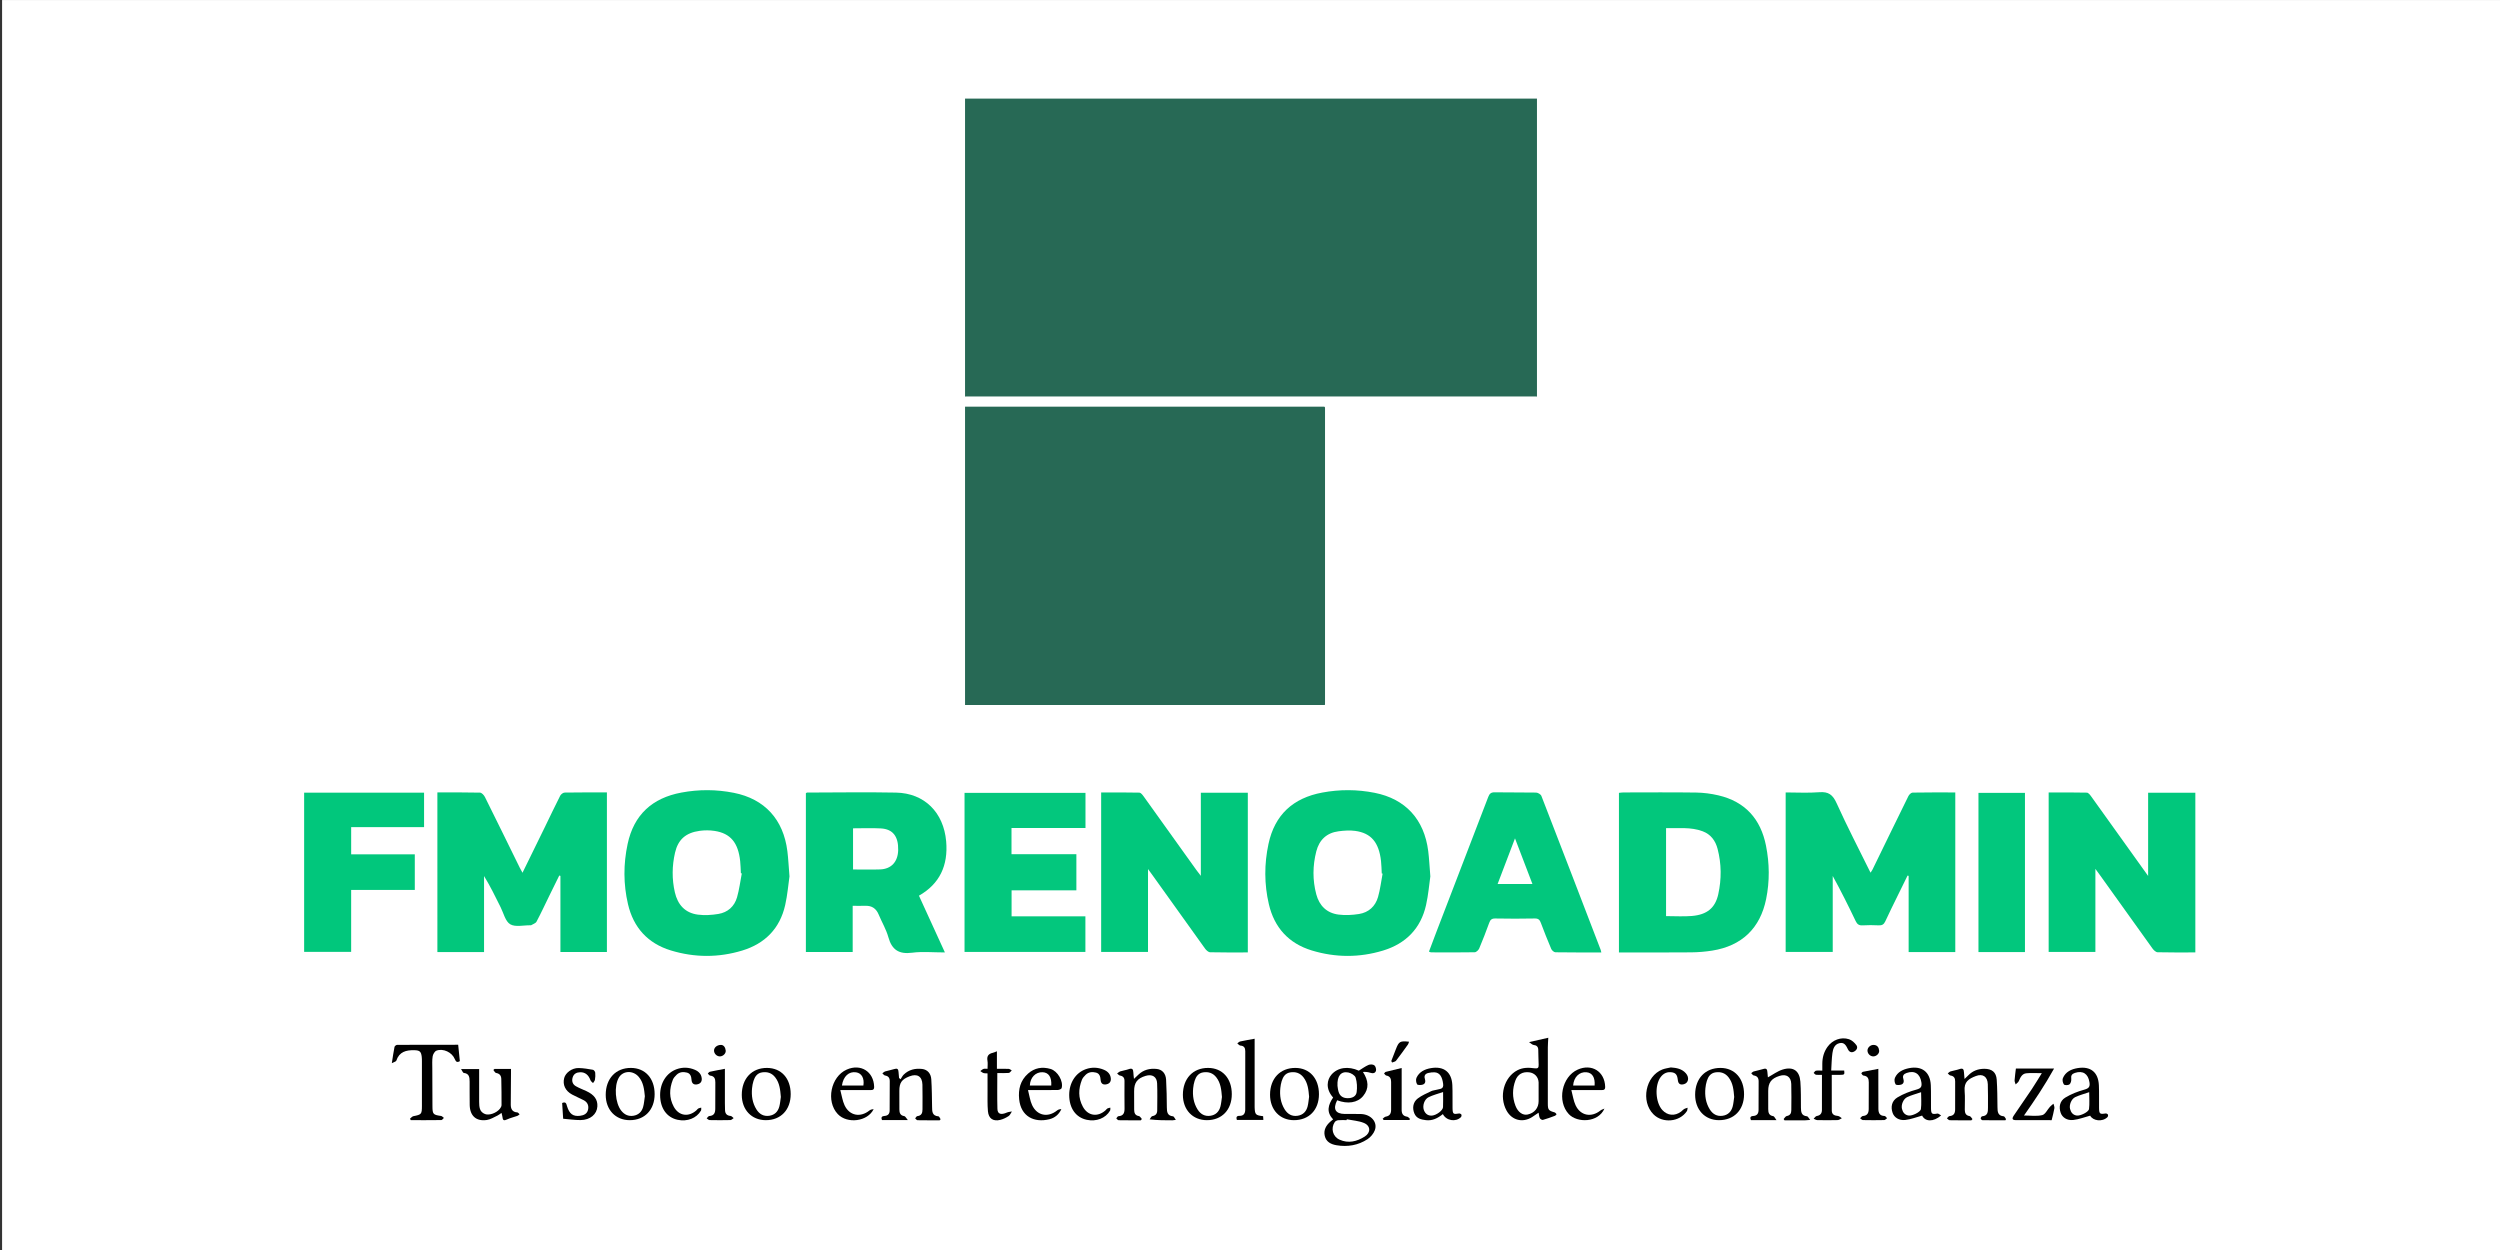 <?xml version="1.0" encoding="iso-8859-1"?>
<!-- Generator: Adobe Illustrator 26.0.0, SVG Export Plug-In . SVG Version: 6.00 Build 0)  -->
<svg version="1.1" xmlns="http://www.w3.org/2000/svg" xmlns:xlink="http://www.w3.org/1999/xlink" x="0px" y="0px"
	 viewBox="0 0 2160 1080" style="enable-background:new 0 0 2160 1080;" xml:space="preserve">
<rect x="0" y="0" width="2160" height="1080" fill="#333333" stroke="none"/>
<g id="Capa_1">
</g>
<g id="Capa_3">
</g>
<g id="Capa_2">
	<rect x="1.806" y="0.032" style="fill:#FFFFFF;" width="2160" height="1080"/>
	<g>
		<g>
			<path style="fill:#276955;" d="M833.796,342.64c0-85.808,0-171.616,0-257.425c164.713,0,329.426,0,494.139,0
				c0,85.808,0,171.616,0,257.425c-1.021-0.16-2.05-0.083-3.075-0.083c-72.444-0.004-144.889-0.002-217.333-0.004
				c-90.931-0.002-181.861-0.008-272.792-0.013C834.416,342.54,834.103,342.556,833.796,342.64z"/>
			<path style="fill:#276955;" d="M1144.662,609.094c-103.622,0-207.244,0-310.866,0c0-85.912,0-171.825,0-257.737
				c1.263-0.003,2.526-0.008,3.79-0.008c101.224,0,202.448,0,303.672,0c0.632,0,1.263-0.003,1.895,0.002
				c0.315,0.002,0.631,0.019,0.946,0.029c0.311,0.01,0.618,0.284,0.657,0.549c0.129,0.865,0.065,1.733,0.065,2.6
				c0.004,83.836,0.004,167.671,0.003,251.507c0,0.789,0,1.579-0.022,2.368C1144.795,608.635,1144.71,608.864,1144.662,609.094z"/>
		</g>
		<g>
			<path style="fill:#02C77C;" d="M377.895,684.664c12.438,0,24.644-0.131,36.839,0.172c1.467,0.036,3.424,2.157,4.228,3.77
				c10.136,20.325,20.098,40.736,30.117,61.119c0.625,1.272,1.345,2.497,2.351,4.352c6.665-13.607,13.022-26.553,19.348-39.514
				c4.402-9.021,8.677-18.106,13.231-27.05c0.649-1.275,2.537-2.705,3.875-2.728c12.043-0.211,24.092-0.123,36.481-0.123
				c0,46.033,0,91.769,0,137.875c-13.242,0-26.513,0-40.16,0c0-22.043,0-43.904,0-65.766c-0.334-0.109-0.669-0.218-1.003-0.328
				c-2.839,5.766-5.689,11.526-8.512,17.299c-3.687,7.539-7.209,15.164-11.147,22.569c-0.779,1.466-3.115,2.112-4.743,3.119
				c-0.119,0.074-0.325,0.012-0.49,0.01c-5.93-0.098-13.008,1.75-17.458-0.859c-4.21-2.467-5.744-9.572-8.308-14.71
				c-4.511-9.042-8.91-18.14-14.33-26.968c0,21.798,0,43.596,0,65.695c-13.625,0-26.782,0-40.316,0
				C377.895,776.826,377.895,731.106,377.895,684.664z"/>
			<path style="fill:#02C77C;" d="M1689.369,822.595c-13.611,0-26.768,0-40.303,0c0-22.149,0-43.994,0-65.838
				c-0.308-0.092-0.617-0.185-0.925-0.277c-2.845,5.788-5.704,11.57-8.533,17.366c-3.609,7.394-7.302,14.75-10.732,22.225
				c-1.223,2.665-2.844,3.576-5.72,3.431c-4.617-0.232-9.269-0.276-13.88,0.012c-3.144,0.196-4.696-1.02-6.002-3.75
				c-6.245-13.048-12.679-26.006-19.793-38.912c0,21.721,0,43.442,0,65.606c-13.804,0-27.072,0-40.669,0
				c0-45.697,0-91.425,0-137.798c9.692,0,19.427,0.584,29.055-0.182c7.948-0.632,11.661,2.17,14.944,9.445
				c9.052,20.06,19.237,39.611,29.322,60.068c0.809-1.256,1.347-1.932,1.716-2.689c10.316-21.153,20.584-42.329,30.992-63.436
				c0.659-1.336,2.374-3.039,3.627-3.062c12.197-0.23,24.401-0.138,36.903-0.138
				C1689.369,730.784,1689.369,776.529,1689.369,822.595z"/>
			<path style="fill:#01C77C;" d="M1078.114,822.895c-11.153,0-21.877,0.13-32.59-0.147c-1.512-0.039-3.367-1.778-4.398-3.208
				c-15.321-21.261-30.53-42.603-45.768-63.924c-0.915-1.28-1.856-2.541-3.478-4.758c0,24.535,0,47.848,0,71.602
				c-13.619,0-26.884,0-40.48,0c0-45.689,0-91.406,0-137.769c10.976,0,21.982-0.116,32.979,0.153
				c1.309,0.032,2.824,1.976,3.808,3.344c15.202,21.145,30.329,42.344,45.485,63.522c1,1.398,2.09,2.732,3.855,5.029
				c0-24.616,0-48.068,0-71.797c13.711,0,27,0,40.588,0C1078.114,730.784,1078.114,776.517,1078.114,822.895z"/>
			<path style="fill:#01C77C;" d="M1896.774,822.894c-11.185,0-21.91,0.13-32.624-0.148c-1.509-0.039-3.356-1.794-4.388-3.226
				c-15.32-21.262-30.529-42.603-45.767-63.924c-0.91-1.273-1.847-2.527-3.579-4.892c0,13.009,0,24.637,0,36.265
				c0,11.691,0,23.383,0,35.503c-13.515,0-26.785,0-40.375,0c0-45.715,0-91.434,0-137.78c11.007,0,22.016-0.116,33.014,0.154
				c1.305,0.032,2.812,1.991,3.798,3.362c14.724,20.474,29.377,40.999,44.047,61.512c1.436,2.008,2.872,4.016,5.081,7.105
				c0-24.652,0-48.14,0-71.892c13.925,0,27.214,0,40.794,0C1896.774,730.804,1896.774,776.539,1896.774,822.894z"/>
			<path style="fill:#02C77C;" d="M682.107,757.177c-0.961,6.65-1.693,15.873-3.708,24.808
				c-4.566,20.243-17.453,33.312-37.17,39.298c-20.429,6.203-41.136,6.132-61.542-0.083c-19.987-6.087-32.395-19.773-37.112-40.039
				c-4.014-17.246-4.018-34.63-0.315-51.961c5.398-25.263,21.239-39.707,46.458-44.423c15.133-2.83,30.264-2.77,45.324,0.218
				c26.618,5.281,42.81,22.963,46.246,50.383C681.086,741.74,681.372,748.165,682.107,757.177z M640.917,754.625
				c-0.268-0.053-0.536-0.107-0.804-0.16c-0.189-3.453-0.23-6.922-0.593-10.357c-1.696-16.043-8.347-24.096-22.108-26.199
				c-4.193-0.641-8.629-0.652-12.834-0.079c-12.124,1.652-18.742,7.577-21.343,18.872c-2.621,11.383-2.772,22.853-0.15,34.278
				c2.451,10.678,8.828,17.814,19.901,19.265c5.781,0.757,11.893,0.363,17.677-0.589c8.11-1.335,13.855-6.473,16.128-14.345
				C638.735,768.579,639.584,761.533,640.917,754.625z"/>
			<path style="fill:#02C77C;" d="M1235.813,757.177c-0.961,6.65-1.693,15.873-3.708,24.809
				c-4.566,20.243-17.453,33.312-37.17,39.298c-20.429,6.203-41.136,6.132-61.542-0.083c-19.987-6.087-32.395-19.773-37.112-40.039
				c-4.014-17.246-4.019-34.63-0.316-51.962c5.398-25.263,21.239-39.707,46.458-44.423c15.133-2.83,30.264-2.77,45.324,0.218
				c26.618,5.281,42.81,22.962,46.246,50.383C1234.792,741.74,1235.078,748.165,1235.813,757.177z M1194.57,754.817
				c-0.247-0.049-0.494-0.099-0.74-0.148c-0.203-3.617-0.229-7.255-0.64-10.848c-1.833-16.046-8.545-24.06-22.36-25.935
				c-4.664-0.633-9.571-0.269-14.277,0.337c-10.291,1.325-16.737,7.431-19.275,17.338c-3.159,12.332-3.304,24.784-0.016,37.125
				c2.622,9.843,9.058,16.202,19.229,17.512c5.788,0.745,11.887,0.415,17.676-0.499c8.337-1.316,14.128-6.602,16.444-14.652
				C1192.505,768.467,1193.292,761.572,1194.57,754.817z"/>
			<path style="fill:#02C77C;" d="M1398.764,822.905c0-46.316,0-91.92,0-137.875c1.319-0.127,2.572-0.352,3.826-0.353
				c20.985-0.022,41.974-0.2,62.955,0.095c6.383,0.09,12.877,0.95,19.098,2.404c23.202,5.425,36.582,20.438,41.17,43.471
				c3.055,15.34,3.245,30.777,0.125,46.112c-5.15,25.31-21.008,40.467-46.553,44.564c-6.003,0.963-12.138,1.452-18.219,1.513
				c-18.836,0.19-37.674,0.07-56.511,0.07C1402.858,822.905,1401.063,822.905,1398.764,822.905z M1439.475,791.519
				c7.776,0,15.064,0.496,22.259-0.108c13.115-1.1,20.248-6.914,22.863-18.853c2.849-13.004,2.786-26.174-0.597-39.12
				c-1.819-6.961-5.738-12.524-12.884-15.212c-10.347-3.892-21.024-2.432-31.641-2.712
				C1439.475,741.208,1439.475,766.208,1439.475,791.519z"/>
			<path style="fill:#02C77D;" d="M736.721,782.627c0,13.638,0,26.612,0,39.929c-13.621,0-26.913,0-40.439,0
				c0-45.904,0-91.631,0-137.267c0.488-0.248,0.767-0.514,1.046-0.515c25.612-0.04,51.233-0.474,76.835,0.037
				c24.67,0.493,41.129,17.226,43.319,42.024c1.857,21.024-5.687,36.918-23.516,47.036c7.348,16.064,14.663,32.058,22.429,49.035
				c-10.242,0-19.388-0.937-28.255,0.234c-11.433,1.509-17.565-2.442-20.61-13.446c-1.866-6.742-5.629-12.947-8.337-19.477
				c-2.153-5.191-5.795-7.773-11.458-7.608C744.29,782.708,740.842,782.627,736.721,782.627z M737.03,715.665
				c0,12.02,0,23.607,0,35.563c7.995,0,15.715,0.219,23.418-0.055c9.693-0.346,15.359-6.643,15.584-16.768
				c0.261-11.692-4.589-18.069-14.933-18.651C753.233,715.31,745.322,715.665,737.03,715.665z"/>
			<path style="fill:#03C77D;" d="M929.99,738.027c0,10.575,0,20.571,0,31.191c-18.54,0-37.104,0-55.983,0
				c0,7.766,0,14.916,0,22.476c21.202,0,42.29,0,63.776,0c0,10.351,0,20.311,0,30.745c-34.569,0-69.309,0-104.424,0
				c0-45.603,0-91.313,0-137.402c34.624,0,69.393,0,104.494,0c0,9.907,0,19.864,0,30.358c-21.234,0-42.449,0-63.913,0
				c0,7.702,0,14.875,0,22.633C892.601,738.027,911.173,738.027,929.99,738.027z"/>
			<path style="fill:#02C77D;" d="M1383.545,822.904c-13.551,0-26.597,0.082-39.639-0.131c-1.262-0.021-3.087-1.625-3.642-2.922
				c-3.168-7.408-6.107-14.917-8.954-22.455c-0.964-2.553-2.071-3.892-5.208-3.827c-11.404,0.233-22.819,0.224-34.224,0.005
				c-3.109-0.06-4.275,1.2-5.232,3.822c-2.707,7.414-5.526,14.795-8.603,22.062c-0.61,1.44-2.55,3.272-3.908,3.297
				c-12.561,0.238-25.13,0.124-37.696,0.084c-0.437-0.001-0.874-0.298-1.816-0.641c2.222-5.896,4.37-11.693,6.587-17.463
				c14.872-38.696,29.78-77.378,44.596-116.096c1.062-2.775,2.3-4.138,5.614-4.072c11.901,0.235,23.811-0.02,35.711,0.225
				c1.607,0.033,4.089,1.51,4.633,2.91c17.208,44.316,34.226,88.706,51.265,133.087
				C1383.196,821.226,1383.256,821.704,1383.545,822.904z M1293.939,763.768c10.291,0,19.874,0,30.086,0
				c-5.031-13.163-9.858-25.793-15.069-39.428C1303.717,738.095,1298.887,750.777,1293.939,763.768z"/>
			<path style="fill:#01C77C;" d="M262.774,684.857c34.572,0,68.907,0,103.619,0c0,9.726,0,19.493,0,29.759
				c-20.908,0-41.799,0-62.987,0c0,7.989,0,15.49,0,23.511c18.199,0,36.449,0,54.979,0c0,10.467,0,20.419,0,30.805
				c-18.268,0-36.371,0-54.99,0c0,17.951,0,35.486,0,53.493c-13.756,0-27.006,0-40.621,0
				C262.774,776.819,262.774,731.111,262.774,684.857z"/>
			<path style="fill:#02C77D;" d="M1749.567,822.573c-13.379,0-26.678,0-40.177,0c0-45.868,0-91.502,0-137.526
				c13.287,0,26.57,0,40.177,0C1749.567,730.758,1749.567,776.498,1749.567,822.573z"/>
		</g>
		<g>
			<path d="M1155.293,950.633c-3.856,7.585-1.486,11.717,6.526,11.826c4.734,0.064,9.476-0.136,14.203,0.056
				c8.531,0.347,14.398,6.999,11.844,13.959c-1.1,2.996-3.634,6.014-6.334,7.783c-8.101,5.306-17.231,6.847-26.808,5.228
				c-4.805-0.812-8.924-2.876-10.129-8.046c-1.199-5.146,1.188-9.146,4.973-12.457c0.669-0.585,1.371-1.133,2.285-1.885
				c-6.165-6.25-4.296-12.543-0.036-18.827c-6.903-7.777-5.096-15.518-1.493-19.723c5.458-6.369,14.618-7.596,23.699-3.482
				c2.971-1.818,5.519-3.746,8.372-4.967c1.43-0.612,3.88-0.539,5.016,0.33c1.099,0.84,1.819,3.301,1.426,4.69
				c-0.645,2.279-2.769,2.495-5.066,1.718c-1.911-0.646-3.983-0.824-6.21-0.683c4.781,7.316,5.637,14.232,0.15,20.855
				C1172.835,952.896,1164.358,954.073,1155.293,950.633z M1163.63,967.064c-0.051,0.244-0.101,0.488-0.152,0.732
				c-2.426,0-4.868-0.163-7.271,0.075c-1.062,0.105-2.43,0.768-2.995,1.616c-3.591,5.382-1.765,12.503,4.131,15.17
				c7.685,3.478,15.05,1.597,21.787-2.668c5.411-3.426,5.163-9.367-0.766-11.782C1173.787,968.344,1168.565,968.054,1163.63,967.064
				z M1155.585,938.177c0.176,0.998,0.339,3.178,0.969,5.214c1.152,3.723,3.891,5.415,7.798,5.445c3.88,0.03,7.285-1.45,7.799-5.252
				c0.553-4.093,0.326-8.584-0.882-12.496c-0.618-2.002-3.95-4.001-6.355-4.466C1158.613,925.401,1155.152,929.552,1155.585,938.177
				z"/>
			<path d="M1329.34,961.356c-2.168,1.472-3.9,2.726-5.707,3.86c-8.113,5.09-17.339,2.719-21.942-5.605
				c-6.826-12.346-2.296-28.968,9.458-34.976c4.702-2.404,9.679-2.325,14.629-1.632c2.822,0.395,3.743-0.319,3.613-3.069
				c-0.205-4.324-0.197-8.658-0.334-12.985c-0.082-2.568-1.387-3.836-4.056-4.119c-1.104-0.117-2.097-1.269-3.909-2.452
				c6.34-1.433,11.245-2.541,16.621-3.755c-0.15,3.051-0.384,5.678-0.39,8.305c-0.035,16.193-0.038,32.385-0.006,48.578
				c0.011,5.412,0.65,6.101,5.878,7.61c0.665,0.192,1.144,1.019,1.71,1.552c-0.483,0.475-0.882,1.172-1.462,1.388
				c-3.44,1.279-6.888,2.568-10.419,3.547c-0.707,0.196-2.204-0.725-2.599-1.502C1329.775,964.822,1329.729,963.24,1329.34,961.356z
				 M1329.362,944.545c0-2.924,0-5.849,0-8.773c0-0.254,0.006-0.509-0.009-0.763c-0.28-4.61-3.567-8.035-8.204-8.55
				c-5.594-0.622-9.804,1.678-11.806,6.981c-2.744,7.269-2.777,14.691,0.027,21.962c2.171,5.628,6.371,8.458,10.547,7.536
				c5.868-1.295,9.441-5.653,9.445-11.526C1329.365,949.122,1329.364,946.834,1329.362,944.545z"/>
			<path d="M354.23,966.572c0.969-0.757,1.846-1.984,2.923-2.194c7.022-1.37,7.383-1.696,7.388-8.902
				c0.009-12.74,0.007-25.479-0.004-38.219c-0.001-1.4,0.01-2.811-0.157-4.197c-0.548-4.568-1.793-5.587-6.448-5.688
				c-7.026-0.153-12.985,1.335-15.496,9.01c-0.266,0.813-1.971,1.159-3.902,2.206c0.895-5.619,1.475-9.879,2.337-14.082
				c0.151-0.735,1.484-1.754,2.276-1.759c17.508-0.101,35.017-0.077,52.722-0.077c0.503,4.913,0.967,9.442,1.449,14.145
				c-2.229,1.342-3.378,0.721-4.365-1.75c-2.33-5.833-10.007-9.525-15.817-7.317c-1.55,0.589-3.011,3.097-3.306,4.918
				c-0.564,3.483-0.313,7.106-0.308,10.67c0.015,10.828,0.065,21.655,0.12,32.482c0.035,6.873,0.572,7.396,7.437,8.374
				c0.88,0.125,1.638,1.104,2.453,1.687c-0.74,0.648-1.471,1.848-2.221,1.859c-8.798,0.131-17.598,0.084-26.397,0.084
				C354.686,967.406,354.458,966.989,354.23,966.572z"/>
			<path d="M985.632,967.943c-6.385,0-12.771,0.049-19.154-0.072c-0.681-0.013-1.343-1.027-2.014-1.577
				c0.599-0.658,1.165-1.849,1.802-1.888c4.448-0.268,5.394-2.945,5.338-6.763c-0.114-7.894-0.063-15.791-0.036-23.686
				c0.009-2.731-1.184-4.224-3.959-4.699c-0.882-0.151-1.615-1.16-2.417-1.777c0.898-0.622,1.714-1.498,2.71-1.814
				c2.429-0.771,5.008-1.095,7.403-1.945c2.776-0.985,3.795-0.054,3.889,2.666c0.059,1.72,0.324,3.433,0.557,5.75
				c1.579-1.505,2.672-2.54,3.756-3.582c4.474-4.296,9.94-5.641,15.92-4.993c4.667,0.505,7.757,3.832,8.082,9.238
				c0.481,8.004,0.557,16.037,0.644,24.059c0.042,3.878,0.407,7.173,5.38,7.634c0.742,0.069,1.341,1.668,2.389,3.072
				c-1.705,0.221-2.326,0.369-2.948,0.371c-6.259,0.017-12.519,0.01-19.679-0.823c0.764-0.971,1.408-2.631,2.313-2.786
				c3.001-0.515,4.218-2.196,4.23-4.963c0.034-7.774,0.228-15.557-0.081-23.319c-0.231-5.802-4.252-8.221-9.893-6.52
				c-7.252,2.186-9.984,5.796-9.981,13.197c0.002,5.355-0.042,10.71,0.037,16.063c0.04,2.72,0.712,4.972,4.092,5.499
				c0.967,0.151,1.723,1.648,2.575,2.528C986.269,967.19,985.951,967.567,985.632,967.943z"/>
			<path d="M1534.873,967.789c-8.17,0-15.047,0-22.064,0c-1.041-2.171-0.474-3.425,1.944-3.578c3.401-0.215,4.645-2.158,4.644-5.307
				c-0.005-8.151-0.007-16.302,0.063-24.452c0.026-2.997-1.077-4.799-4.262-5.271c-0.795-0.118-1.434-1.284-2.145-1.969
				c0.73-0.51,1.392-1.252,2.202-1.487c2.695-0.78,5.497-1.219,8.157-2.091c2.683-0.88,3.502,0.203,3.617,2.638
				c0.083,1.753,0.324,3.498,0.428,4.559c4.295-2.324,8.334-5.406,12.892-6.787c9.07-2.748,14.492,1.15,15.178,10.547
				c0.546,7.485,0.431,15.022,0.485,22.537c0.027,3.756,0.47,6.908,5.26,7.339c0.795,0.072,1.456,1.62,2.729,3.143
				c-2.214,0.18-3.214,0.328-4.214,0.332c-5.992,0.022-11.984,0.011-17.976,0.011c-0.252-0.37-0.505-0.74-0.757-1.11
				c0.882-0.898,1.656-2.402,2.667-2.582c3.112-0.553,3.962-2.501,3.974-5.164c0.035-7.519,0.199-15.045-0.047-22.556
				c-0.205-6.272-4.243-8.849-10.195-6.951c-7.081,2.259-9.721,5.794-9.72,13.018c0.001,5.227-0.021,10.454,0.014,15.681
				c0.02,3.008,0.597,5.534,4.377,6.069C1532.97,964.48,1533.598,966.133,1534.873,967.789z"/>
			<path d="M1703.243,967.95c-6.259,0-12.52,0.061-18.776-0.076c-0.794-0.017-1.566-1.065-2.348-1.636
				c0.744-0.668,1.444-1.848,2.241-1.917c3.828-0.331,4.896-2.567,4.874-5.969c-0.052-8.023-0.028-16.046,0.019-24.069
				c0.016-2.82-1.01-4.572-4.038-5.042c-0.861-0.134-1.578-1.185-2.36-1.815c0.789-0.588,1.495-1.443,2.382-1.713
				c2.561-0.78,5.261-1.132,7.781-2.012c2.853-0.996,3.752,0.102,3.839,2.742c0.053,1.634,0.274,3.263,0.501,5.808
				c1.449-1.399,2.401-2.273,3.302-3.197c3.783-3.877,8.434-5.607,13.803-5.606c6.569,0.001,10.265,2.927,10.706,9.41
				c0.536,7.871,0.552,15.781,0.65,23.676c0.048,3.936,0.173,7.518,5.432,7.966c0.719,0.061,1.313,1.572,1.965,2.412
				c-0.175,0.342-0.35,0.684-0.525,1.026c-6.592,0-13.186,0.039-19.776-0.068c-0.575-0.009-1.558-0.957-1.588-1.509
				c-0.034-0.633,0.745-1.85,1.24-1.886c4.952-0.363,5.055-3.869,5.049-7.453c-0.011-6.755,0.102-13.517-0.141-20.265
				c-0.235-6.51-4.354-9.384-10.345-7.048c-6.063,2.364-10.415,4.842-9.674,13.079c0.478,5.312,0.053,10.702,0.129,16.055
				c0.039,2.744,0.782,4.943,4.142,5.46c0.95,0.146,1.683,1.687,2.516,2.588C1703.908,967.242,1703.575,967.596,1703.243,967.95z"/>
			<path d="M811.856,967.944c-6.384,0-12.769,0.05-19.151-0.073c-0.681-0.013-1.343-1.034-2.013-1.587
				c0.602-0.673,1.147-1.861,1.815-1.935c3.692-0.407,4.541-2.731,4.527-5.885c-0.032-7.137,0.152-14.279-0.065-21.409
				c-0.216-7.086-4.489-9.681-11.165-7.107c-6.709,2.587-8.771,5.531-8.77,12.529c0.001,5.355-0.035,10.71,0.024,16.064
				c0.031,2.863,0.659,5.25,4.239,5.782c0.915,0.136,1.611,1.729,3.08,3.433c-8.368,0-15.355,0-22.291,0
				c-1.224-2.599,0.077-3.44,2.216-3.596c2.998-0.219,4.339-1.89,4.353-4.743c0.04-8.405,0.022-16.811,0.085-25.215
				c0.021-2.87-1.137-4.507-4.112-4.984c-0.839-0.134-1.523-1.223-2.279-1.874c0.815-0.564,1.555-1.373,2.458-1.647
				c2.563-0.775,5.245-1.174,7.781-2.018c2.519-0.838,3.623-0.148,3.729,2.463c0.071,1.758,0.306,3.51,0.468,5.264
				c0.44,0.356,0.88,0.711,1.321,1.067c0.883-1.338,1.565-2.879,2.685-3.978c4.422-4.341,9.95-5.61,15.923-4.914
				c4.517,0.526,7.597,3.813,7.922,8.975c0.495,7.875,0.559,15.781,0.675,23.676c0.059,4.008-0.052,7.859,5.51,8.289
				c0.683,0.053,1.247,1.628,1.866,2.497C812.409,967.327,812.133,967.636,811.856,967.944z"/>
			<path d="M427.301,923.534c4.578,0,9.156,0,14.195,0c0,1.295,0.008,2.519-0.001,3.744c-0.073,9.037-0.203,18.075-0.197,27.112
				c0.003,3.685,1.289,6.463,5.653,6.727c0.695,0.042,1.329,1.072,1.991,1.646c-0.638,0.461-1.214,1.096-1.926,1.351
				c-2.985,1.069-6.129,1.774-8.987,3.099c-2.382,1.103-3.556,1.037-3.85-1.798c-0.117-1.125-0.494-2.222-0.878-3.87
				c-1.307,0.881-2.329,1.776-3.512,2.327c-2.979,1.388-5.927,3.309-9.075,3.787c-9.205,1.398-14.663-3.464-14.891-12.848
				c-0.163-6.745,0.018-13.498-0.067-20.246c-0.045-3.519-0.188-7.04-5.071-7.556c-0.693-0.073-1.221-1.684-2.309-3.302
				c5.86,0,10.72,0,15.606,0c0,8.521,0,16.885,0,25.25c0,1.019-0.016,2.038,0.003,3.056c0.081,4.275,0.138,8.606,5.064,10.527
				c3.621,1.412,9.965-0.87,12.947-4.665c0.675-0.859,1.332-2.035,1.336-3.068c0.033-7.506-0.051-15.013-0.214-22.518
				c-0.062-2.846-1.348-4.722-4.504-5.24c-0.903-0.148-1.576-1.68-2.355-2.578C426.606,924.159,426.954,923.847,427.301,923.534z"/>
			<path d="M1246.64,962.579c-4.492,3.621-9.113,5.916-14.709,5.235c-4.178-0.508-8.162-1.456-9.963-5.896
				c-1.898-4.679-1.1-9.739,2.966-12.837c3.473-2.646,7.666-4.391,11.642-6.329c1.457-0.71,3.231-0.744,4.812-1.238
				c2.563-0.801,6.099-0.25,5.498-4.985c-0.8-6.297-2.959-9.756-7.402-10.051c-1.75-0.116-3.572,0.165-5.299,0.542
				c-2.678,0.585-3.993,2.252-3.099,5.052c0.718,2.248,0.444,4.309-1.895,5.053c-1.507,0.479-4.325,0.507-4.826-0.312
				c-0.902-1.475-1.226-4.063-0.521-5.611c2.371-5.205,7.231-7.459,12.548-8.352c11.191-1.88,17.924,3.521,18.43,14.767
				c0.298,6.613,0.049,13.25,0.17,19.873c0.093,5.088,0.679,5.445,5.63,4.56c0.629-0.112,1.748,0.418,2.018,0.959
				c0.277,0.554,0.056,1.752-0.405,2.213C1257.825,969.63,1249.604,968.381,1246.64,962.579z M1246.823,943.481
				c-4.705,1.646-8.804,2.671-12.509,4.491c-3.674,1.805-5.395,7.245-4.156,10.928c1.174,3.491,3.793,5.289,7.215,4.953
				c3.756-0.369,9.245-4.395,9.397-7.253C1246.982,952.577,1246.823,948.534,1246.823,943.481z"/>
			<path d="M1805.901,963.929c-5.059,1.346-9.792,3.229-14.67,3.736c-5.465,0.567-9.444-2.271-10.79-6.162
				c-1.76-5.089-0.805-10.278,3.994-13.191c5.02-3.046,10.714-5.289,16.4-6.848c4.024-1.103,5.091-2.583,4.448-6.509
				c-1.181-7.219-5.661-10.195-12.559-7.972c-2.635,0.85-3.542,2.309-3.164,5.165c0.207,1.561-0.437,3.897-1.567,4.777
				c-1.059,0.825-4.152,0.857-4.764,0.048c-1.014-1.341-1.529-3.956-0.895-5.471c2.281-5.458,7.271-7.755,12.72-8.657
				c11.208-1.855,17.877,3.55,18.379,14.826c0.289,6.486,0.058,12.994,0.152,19.491c0.076,5.276,0.654,5.67,5.69,4.859
				c0.627-0.101,1.733,0.48,1.994,1.035c0.262,0.556,0,1.739-0.472,2.197C1816.297,969.608,1808.28,968.377,1805.901,963.929z
				 M1805.069,943.636c-4.257,1.473-8.334,2.522-12.071,4.284c-3.364,1.586-5.33,6.703-4.474,10.159
				c0.756,3.051,2.46,5.3,5.83,5.764c2.969,0.408,10.213-2.987,10.556-5.683C1805.49,953.599,1805.069,948.912,1805.069,943.636z"/>
			<path d="M1677.116,963.77c-6.878,5.899-13.836,5.305-16.403,0.109c-4.999,1.354-9.722,3.262-14.594,3.785
				c-5.479,0.588-9.508-2.223-10.872-6.055c-1.847-5.19-0.813-10.464,4.182-13.462c5.036-3.023,10.75-5.221,16.445-6.759
				c3.976-1.074,4.757-2.647,4.191-6.322c-1.139-7.387-5.883-10.448-12.823-7.997c-2.479,0.876-3.597,2.391-2.784,4.949
				c0.71,2.234,0.505,4.311-1.834,5.085c-1.502,0.496-4.316,0.557-4.834-0.261c-0.921-1.454-1.266-4.036-0.582-5.593
				c2.243-5.106,6.991-7.304,12.135-8.336c11.176-2.241,18.336,3.305,18.859,14.647c0.305,6.613,0.055,13.249,0.172,19.873
				c0.09,5.104,0.774,5.507,5.592,4.682C1674.822,961.969,1675.899,963.097,1677.116,963.77z M1659.832,943.658
				c-4.208,1.447-8.277,2.489-12.014,4.237c-3.374,1.579-5.368,6.673-4.53,10.136c0.739,3.052,2.432,5.316,5.793,5.809
				c2.959,0.433,10.228-2.919,10.586-5.635C1660.269,953.645,1659.832,948.95,1659.832,943.658z"/>
			<path d="M1042.745,967.827c-12.297-0.017-20.764-8.988-20.73-21.964c0.037-14.014,8.694-23.22,21.797-23.18
				c12.343,0.037,20.461,9.022,20.465,22.648C1064.281,958.892,1055.711,967.845,1042.745,967.827z M1055.76,947.788
				c-0.511-6.052-0.98-12.022-4.916-17.034c-2.881-3.669-6.743-4.903-11.247-4.234c-4.232,0.629-6.282,3.662-7.453,7.35
				c-0.65,2.046-1.052,4.209-1.256,6.349c-0.618,6.49,0.291,12.753,3.818,18.36c2.488,3.955,6.119,6.144,10.994,5.46
				c4.713-0.661,7.568-3.588,8.749-8.001C1055.164,953.361,1055.341,950.542,1055.76,947.788z"/>
			<path d="M544.099,967.827c-12.305-0.015-20.784-8.977-20.756-21.937c0.03-14.021,8.681-23.243,21.771-23.206
				c12.357,0.034,20.48,9.002,20.491,22.622C565.616,958.872,557.049,967.843,544.099,967.827z M557.156,947.161
				c-0.571-5.98-1.21-11.798-5.168-16.612c-4.864-5.915-13.627-5.662-17.261,0.429c-4.353,7.296-3.255,22.138,2.117,28.763
				c2.704,3.335,6.145,4.96,10.456,4.268c4.355-0.7,7.174-3.424,8.334-7.504C556.491,953.489,556.673,950.282,557.156,947.161z"/>
			<path d="M661.682,967.827c-12.313-0.013-20.802-8.966-20.779-21.914c0.025-14.028,8.67-23.263,21.748-23.229
				c12.369,0.032,20.496,8.985,20.514,22.599C683.183,958.856,674.622,967.841,661.682,967.827z M674.648,947.776
				c-0.511-6.053-0.984-12.021-4.924-17.032c-2.884-3.668-6.75-4.896-11.251-4.223c-4.231,0.633-6.277,3.67-7.445,7.359
				c-0.648,2.047-1.052,4.21-1.254,6.349c-0.614,6.49,0.295,12.753,3.826,18.359c2.491,3.954,6.126,6.137,11,5.449
				c4.711-0.666,7.564-3.597,8.741-8.011C674.053,953.349,674.23,950.531,674.648,947.776z"/>
			<path d="M1117.914,967.827c-12.236-0.03-20.66-9.067-20.598-22.095c0.067-13.967,8.761-23.105,21.929-23.049
				c12.272,0.053,20.371,9.126,20.333,22.78C1139.54,958.994,1130.953,967.859,1117.914,967.827z M1131.062,947.578
				c-0.502-5.93-1.029-11.758-4.809-16.69c-2.939-3.835-6.927-5.11-11.562-4.333c-4.199,0.704-6.176,3.818-7.312,7.513
				c-0.594,1.933-0.956,3.966-1.164,5.98c-0.669,6.491,0.232,12.745,3.701,18.383c2.538,4.125,6.272,6.369,11.292,5.579
				c4.687-0.738,7.486-3.738,8.597-8.173C1130.478,953.147,1130.659,950.335,1131.062,947.578z"/>
			<path d="M1485.148,967.827c-12.215-0.034-20.625-9.095-20.551-22.141c0.079-13.957,8.781-23.065,21.976-23.002
				c12.247,0.058,20.34,9.164,20.286,22.826C1506.806,959.031,1498.214,967.863,1485.148,967.827z M1498.342,947.786
				c-0.511-6.052-0.98-12.022-4.917-17.034c-2.882-3.669-6.745-4.902-11.247-4.232c-4.232,0.629-6.281,3.663-7.452,7.351
				c-0.65,2.046-1.052,4.209-1.256,6.349c-0.617,6.49,0.291,12.753,3.819,18.36c2.489,3.955,6.12,6.143,10.995,5.458
				c4.713-0.662,7.568-3.59,8.748-8.003C1497.747,953.359,1497.923,950.54,1498.342,947.786z"/>
			<path d="M1574.172,928.666c-1.842,0-3.516,0.169-5.126-0.075c-0.749-0.114-1.375-1.03-2.057-1.583
				c0.642-0.666,1.203-1.771,1.943-1.906c1.602-0.293,3.295-0.09,5.543-0.09c0-2.07-0.001-3.921,0-5.772
				c0.004-5.356,1.305-10.329,4.465-14.73c4.291-5.976,11.66-8.867,18.609-6.614c2.421,0.785,4.725,2.923,6.3,5.025
				c1.644,2.195,0.295,4.476-2.009,5.68c-2.178,1.137-4.083,0.288-5.136-1.816c-1.587-3.17-3.05-6.59-7.503-5.472
				c-4.267,1.071-5.467,4.891-5.984,8.544c-0.687,4.852-0.716,9.796-1.051,15.075c4.197,0,7.73,0,11.212,0
				c0.437,3.532,0.284,3.685-3.731,3.742c-2.267,0.032-4.534,0.006-7.016,0.006c0,10.572-0.043,20.721,0.024,30.869
				c0.023,3.425,2.308,4.363,5.363,4.649c1.159,0.109,2.218,1.263,3.323,1.941c-1.183,0.563-2.353,1.578-3.551,1.613
				c-5.879,0.169-11.767,0.137-17.649,0.021c-1.062-0.021-2.109-0.764-3.163-1.174c0.878-0.825,1.67-2.221,2.651-2.369
				c3.17-0.48,4.491-2.35,4.514-5.204C1574.22,949.114,1574.172,939.204,1574.172,928.666z"/>
			<path d="M1386.24,957.824c-5.412,12.354-23.58,12.454-30.785,4.78c-10.364-11.039-6.138-32.327,7.707-38.478
				c12.107-5.379,23.276,1.634,23.695,14.763c0.082,2.581-1.084,2.966-3.209,2.946c-7.042-0.064-14.084-0.024-21.127-0.023
				c-1.254,0-2.507,0-4.882,0c1.299,4.826,1.85,9.305,3.681,13.186c4.252,9.013,13.617,10.75,21.405,4.513
				C1383.711,958.72,1385.059,958.376,1386.24,957.824z M1377.743,937.925c0.54-7.03-2.026-11.055-7.032-11.5
				c-6.183-0.549-11.007,4.225-11.526,11.5C1365.286,937.925,1371.38,937.925,1377.743,937.925z"/>
			<path d="M726.025,941.812c1.309,4.84,1.867,9.322,3.703,13.206c4.256,9.003,13.617,10.723,21.412,4.478
				c0.982-0.787,2.333-1.117,3.699-1.229c-5.17,10.828-22.824,12.95-30.989,4.307c-10.406-11.016-6.123-32.323,7.731-38.458
				c12.082-5.35,23.289,1.709,23.676,14.795c0.077,2.603-1.133,2.94-3.235,2.922c-7.042-0.06-14.084-0.022-21.127-0.022
				C729.644,941.812,728.391,941.812,726.025,941.812z M745.973,937.873c0.95-6.302-1.507-10.64-6.274-11.383
				c-6.257-0.975-11.105,3.462-12.262,11.383C733.647,937.873,739.829,937.873,745.973,937.873z"/>
			<path d="M888.193,941.812c1.248,4.755,1.766,9.128,3.52,12.937c4.257,9.244,13.682,11.076,21.607,4.69
				c0.946-0.763,2.177-1.176,3.692-1.098c-2.139,4.603-5.714,7.529-10.357,8.681c-13.151,3.263-24.618-2.414-26.105-17.308
				c-0.853-8.548,1-16.221,7.745-22.164c5.688-5.012,12.268-6.05,19.365-3.985c6.131,1.784,11.27,10.618,9.597,16.531
				c-0.228,0.806-2.074,1.618-3.188,1.642c-7.039,0.149-14.083,0.076-21.125,0.076C891.696,941.812,890.447,941.812,888.193,941.812
				z M908.292,937.901c0.465-7.304-2.262-11.289-7.519-11.503c-6.066-0.247-10.757,4.648-10.983,11.503
				C895.884,937.901,901.974,937.901,908.292,937.901z"/>
			<path d="M1068.644,967.635c-0.774-2.364-0.223-3.584,2.311-3.537c3.72,0.068,4.919-2.304,4.93-5.451
				c0.055-16.827,0.043-33.653,0.025-50.48c-0.003-2.757-1.022-4.598-4.226-4.785c-0.917-0.054-1.768-1.232-2.649-1.895
				c0.812-0.571,1.554-1.466,2.448-1.659c4.095-0.884,8.232-1.572,12.522-2.362c0,3.062,0,5.937,0,8.812
				c0,16.572,0,33.144,0.001,49.715c0,0.255-0.003,0.51,0.007,0.765c0.245,6.262,0.79,6.855,7.32,7.627
				c0.067,0.975,0.138,2.019,0.222,3.249C1083.677,967.635,1076.188,967.635,1068.644,967.635z"/>
			<path d="M1772.625,967.825c-10.627,0-20.732,0.041-30.836-0.024c-3.192-0.021-3.715-1.23-1.786-4.084
				c5.141-7.608,10.413-15.13,15.513-22.765c2.871-4.299,5.505-8.757,8.615-13.735c-4.974,0-9.175-0.304-13.31,0.089
				c-3.804,0.361-5.216,3.579-6.565,6.732c-0.491,1.146-1.805,1.942-2.743,2.898c-0.322-1.192-0.98-2.406-0.902-3.572
				c0.237-3.513,0.76-7.008,1.131-10.16c10.741,0,21.194,0,32.987,0c-8.09,14.554-16.755,27.458-25.99,40.583
				c5.56,0,10.906,0.841,15.759-0.335c2.652-0.643,4.432-4.734,6.683-7.199c0.901-0.986,2.012-1.782,3.027-2.665
				c0.292,1.312,1,2.693,0.794,3.923C1774.44,960.877,1773.494,964.181,1772.625,967.825z"/>
			<path d="M486.566,966.597c-0.305-4.794-0.586-9.214-0.866-13.609c3.347-1.444,3.601,0.767,4.2,2.729
				c2.054,6.729,5.2,9.068,11.265,8.329c3.235-0.394,6.071-1.725,6.883-5.14c0.849-3.57-0.353-6.595-3.772-8.357
				c-3.285-1.693-6.714-3.115-9.97-4.86c-5.866-3.143-8.347-8.481-6.838-14.286c1.182-4.549,6.725-8.709,12.381-8.627
				c4.176,0.06,8.361,0.798,12.49,1.523c0.799,0.14,1.833,1.564,1.937,2.487c0.226,2.001,0.092,4.089-0.239,6.085
				c-0.171,1.031-1.08,1.941-1.655,2.906c-0.747-0.801-1.832-1.478-2.185-2.424c-1.732-4.648-4.639-7.052-8.947-6.94
				c-3.07,0.08-5.492,1.333-6.452,4.42c-0.978,3.149-0.137,5.964,2.722,7.625c2.852,1.657,5.998,2.81,9.007,4.2
				c6.916,3.194,9.939,7.388,9.599,13.292c-0.391,6.781-6.186,11.735-14.508,11.793
				C496.699,967.777,491.774,967.021,486.566,966.597z"/>
			<path d="M570.342,946.08c-0.014-10.444,5.48-19.133,14.33-22.308c5.258-1.886,10.596-1.644,15.72,0.54
				c3.205,1.366,5.553,3.684,5.907,7.395c0.3,3.135-1.446,4.848-4.345,5.244c-2.794,0.382-4.249-1.093-4.472-3.925
				c-0.217-2.758-0.835-5.493-3.989-6.307c-3.229-0.834-6.437-0.548-8.956,1.931c-1.253,1.234-2.557,2.648-3.19,4.236
				c-3.116,7.819-3.301,15.719,0.756,23.255c4.331,8.044,12.756,9.291,19.609,3.179c0.57-0.508,0.986-1.25,1.629-1.596
				c0.757-0.407,1.683-0.499,2.536-0.727c-0.072,0.881,0.142,1.929-0.261,2.618c-3.823,6.537-11.815,9.648-20.037,7.916
				C576.056,965.524,570.357,957.504,570.342,946.08z"/>
			<path d="M923.792,946.064c-0.011-10.44,5.494-19.134,14.345-22.299c5.258-1.88,10.599-1.638,15.721,0.552
				c3.203,1.37,5.548,3.69,5.893,7.405c0.292,3.14-1.465,4.841-4.361,5.23c-2.8,0.376-4.238-1.118-4.459-3.942
				c-0.216-2.761-0.846-5.489-4.001-6.297c-3.231-0.827-6.438-0.538-8.953,1.946c-1.251,1.236-2.553,2.651-3.184,4.24
				c-3.108,7.821-3.293,15.721,0.769,23.254c4.331,8.031,12.768,9.27,19.615,3.155c0.569-0.508,0.983-1.255,1.627-1.598
				c0.756-0.403,1.685-0.485,2.539-0.707c-0.079,0.883,0.125,1.93-0.281,2.622c-3.839,6.535-11.828,9.636-20.044,7.898
				C929.493,965.511,923.804,957.491,923.792,946.064z"/>
			<path d="M1443.592,922.258c4.994,0.36,9.602,1.195,13.002,5.077c3.131,3.575,2.324,8.217-1.551,9.358
				c-2.753,0.81-4.858,0.201-5.314-3.057c-0.431-3.084-0.758-6.283-4.619-7.055c-4.309-0.861-7.766,0.552-10.38,4.124
				c-5.196,7.099-4.422,21.864,1.54,28.368c4.465,4.871,10.741,5.416,16.198,1.366c0.918-0.681,1.628-1.666,2.594-2.248
				c0.91-0.549,2.031-0.752,3.059-1.108c-0.209,0.998-0.144,2.178-0.67,2.968c-6.273,9.418-20.89,10.738-28.887,2.675
				c-11.072-11.163-6.79-32.952,7.678-38.674C1438.563,923.133,1441.135,922.84,1443.592,922.258z"/>
			<path d="M861.673,927.115c0,10.679-0.204,20.849,0.094,31.005c0.132,4.493,3.044,5.338,8.211,3.112
				c1.321-0.569,2.861-0.636,4.3-0.934c-0.914,1.351-1.545,3.133-2.806,3.959c-2.201,1.443-4.692,2.7-7.238,3.319
				c-6.183,1.504-10.099-1.128-10.668-7.486c-0.52-5.818-0.283-11.706-0.329-17.563c-0.039-4.951-0.008-9.903-0.008-15.119
				c-1.36-0.1-2.524,0.017-3.538-0.318c-0.979-0.323-1.803-1.113-2.695-1.697c0.927-0.647,1.777-1.508,2.805-1.874
				c0.885-0.315,1.974-0.065,3.428-0.065c0-2.53,0.313-4.839-0.069-7.027c-0.678-3.885,0.838-5.94,4.548-6.778
				c1.074-0.243,2.085-0.764,3.619-1.344c0,5.202,0,9.931,0,15.146c3.649,0,6.935-0.097,10.209,0.064
				c0.887,0.044,1.735,0.87,2.601,1.337c-0.843,0.754-1.637,2.084-2.537,2.16C868.432,927.278,865.229,927.115,861.673,927.115z"/>
			<path d="M1194.624,966.572c0.875-0.621,1.686-1.638,2.637-1.791c3.499-0.561,4.653-2.743,4.657-5.91
				c0.009-8.03,0.023-16.06-0.001-24.089c-0.008-2.805-0.879-4.957-4.122-5.503c-0.735-0.124-1.316-1.15-1.968-1.76
				c0.48-0.49,0.883-1.274,1.453-1.422c4.419-1.152,8.87-2.181,13.757-3.355c0,6.385-0.001,12.583,0,18.781
				c0.001,5.736,0.062,11.472-0.016,17.207c-0.047,3.412,1.109,5.594,4.823,6.098c0.881,0.12,1.621,1.27,2.426,1.946
				c-0.212,0.297-0.425,0.595-0.637,0.892c-7.392,0-14.785,0-22.177,0C1195.179,967.301,1194.902,966.937,1194.624,966.572z"/>
			<path d="M1622.884,923.468c0,3.939-0.006,7.723,0.001,11.506c0.016,7.638,0.063,15.276,0.048,22.913
				c-0.007,3.649,1.03,6.221,5.349,6.323c0.733,0.017,1.437,1.243,2.154,1.91c-0.816,0.568-1.621,1.61-2.45,1.628
				c-6.133,0.14-12.272,0.137-18.406,0.003c-0.826-0.018-1.63-1.023-2.444-1.571c0.773-0.679,1.51-1.892,2.326-1.946
				c4.053-0.272,5.113-2.694,5.106-6.195c-0.015-7.636-0.005-15.273,0.062-22.91c0.028-3.208-0.911-5.432-4.565-5.828
				c-0.709-0.077-1.386-1.14-1.873-1.881c-0.081-0.123,0.823-1.255,1.388-1.374C1613.925,925.125,1618.297,924.339,1622.884,923.468
				z"/>
			<path d="M626.306,923.461c0,10.211-0.006,19.993,0.005,29.775c0.002,1.908,0.078,3.817,0.113,5.725
				c0.057,3.161,1.465,4.933,4.821,5.218c0.924,0.078,1.757,1.219,2.632,1.873c-0.926,0.592-1.839,1.671-2.78,1.695
				c-6.004,0.156-12.016,0.14-18.022,0.009c-0.846-0.019-1.672-0.979-2.507-1.503c0.746-0.699,1.458-1.956,2.245-2.005
				c4.306-0.265,5.201-2.917,5.187-6.518c-0.029-7.509-0.002-15.018,0.056-22.527c0.024-3.16-0.798-5.482-4.495-5.884
				c-0.732-0.08-1.355-1.157-2.028-1.775c0.59-0.534,1.106-1.402,1.781-1.548C617.529,925.08,621.779,924.324,626.306,923.461z"/>
			<path d="M1202.081,916.712c1.324-3.418,2.64-6.84,3.974-10.254c2.612-6.684,3.579-7.25,11.339-6.424
				c-0.299,0.835-0.415,1.695-0.862,2.321c-3.393,4.745-6.773,9.504-10.357,14.104c-0.68,0.873-2.254,1.055-3.415,1.555
				C1202.534,917.581,1202.308,917.147,1202.081,916.712z"/>
			<path d="M1618.494,912.731c-2.684-0.006-5.044-2.437-4.99-5.139c0.052-2.592,2.58-4.881,5.36-4.789
				c3.156,0.104,4.448,2.192,4.724,4.917C1623.85,910.3,1621.2,912.737,1618.494,912.731z"/>
			<path d="M623.029,902.795c2.267,0.105,3.653,2.078,3.982,4.817c0.309,2.571-2.279,5.069-4.985,5.119
				c-2.677,0.049-5.101-2.338-5.109-5.032C616.908,905.119,619.403,902.793,623.029,902.795z"/>
		</g>
	</g>
</g>
<g id="Capa_4" style="display:none;">
	<rect x="2.065" y="-0.258" style="display:inline;fill:#FFFFFF;" width="2160" height="1080"/>
	<g style="display:inline;">
		<g>
			<path style="fill:#1D1D1B;" d="M833.796,342.64c0-85.808,0-171.616,0-257.425c164.713,0,329.426,0,494.139,0
				c0,85.808,0,171.616,0,257.425c-1.021-0.16-2.05-0.083-3.075-0.083c-72.444-0.004-144.889-0.002-217.333-0.004
				c-90.931-0.002-181.861-0.008-272.792-0.013C834.416,342.54,834.103,342.556,833.796,342.64z"/>
			<path style="fill:#1D1D1B;" d="M1144.662,609.094c-103.622,0-207.244,0-310.866,0c0-85.912,0-171.825,0-257.737
				c1.263-0.003,2.526-0.008,3.79-0.008c101.224,0,202.448,0,303.672,0c0.632,0,1.263-0.003,1.895,0.002
				c0.315,0.002,0.631,0.019,0.946,0.029c0.311,0.01,0.618,0.284,0.657,0.549c0.129,0.865,0.065,1.733,0.065,2.6
				c0.004,83.836,0.004,167.671,0.003,251.507c0,0.789,0,1.579-0.022,2.368C1144.795,608.635,1144.71,608.864,1144.662,609.094z"/>
		</g>
		<g>
			<path style="fill:#1D1D1B;" d="M377.895,684.664c12.438,0,24.644-0.131,36.839,0.172c1.467,0.036,3.424,2.157,4.228,3.77
				c10.136,20.325,20.098,40.736,30.117,61.119c0.625,1.272,1.345,2.497,2.351,4.352c6.665-13.607,13.022-26.553,19.348-39.514
				c4.402-9.021,8.677-18.106,13.231-27.05c0.649-1.275,2.537-2.705,3.875-2.728c12.043-0.211,24.092-0.123,36.481-0.123
				c0,46.033,0,91.769,0,137.875c-13.242,0-26.513,0-40.16,0c0-22.043,0-43.904,0-65.766c-0.334-0.109-0.669-0.218-1.003-0.328
				c-2.839,5.766-5.689,11.526-8.512,17.299c-3.687,7.539-7.209,15.164-11.147,22.569c-0.779,1.466-3.115,2.112-4.743,3.119
				c-0.119,0.074-0.325,0.012-0.49,0.01c-5.93-0.098-13.008,1.75-17.458-0.859c-4.21-2.467-5.744-9.572-8.308-14.71
				c-4.511-9.042-8.91-18.14-14.33-26.968c0,21.798,0,43.596,0,65.695c-13.625,0-26.782,0-40.316,0
				C377.895,776.826,377.895,731.106,377.895,684.664z"/>
			<path style="fill:#1D1D1B;" d="M1689.369,822.595c-13.611,0-26.768,0-40.303,0c0-22.149,0-43.994,0-65.838
				c-0.308-0.092-0.617-0.185-0.925-0.277c-2.845,5.788-5.704,11.57-8.533,17.366c-3.609,7.394-7.302,14.75-10.732,22.225
				c-1.223,2.665-2.844,3.576-5.72,3.431c-4.617-0.232-9.269-0.276-13.88,0.012c-3.144,0.196-4.696-1.02-6.002-3.75
				c-6.245-13.048-12.679-26.006-19.793-38.912c0,21.721,0,43.442,0,65.606c-13.804,0-27.072,0-40.669,0
				c0-45.697,0-91.425,0-137.798c9.692,0,19.427,0.584,29.055-0.182c7.948-0.632,11.661,2.17,14.944,9.445
				c9.052,20.06,19.237,39.611,29.322,60.068c0.809-1.256,1.347-1.932,1.716-2.689c10.316-21.153,20.584-42.329,30.992-63.436
				c0.659-1.336,2.374-3.039,3.627-3.062c12.197-0.23,24.401-0.138,36.903-0.138
				C1689.369,730.784,1689.369,776.529,1689.369,822.595z"/>
			<path style="fill:#1D1D1B;" d="M1078.114,822.895c-11.153,0-21.877,0.13-32.59-0.147c-1.512-0.039-3.367-1.778-4.398-3.208
				c-15.321-21.261-30.53-42.603-45.768-63.924c-0.915-1.28-1.856-2.541-3.478-4.758c0,24.535,0,47.848,0,71.602
				c-13.619,0-26.884,0-40.48,0c0-45.689,0-91.406,0-137.769c10.976,0,21.982-0.116,32.979,0.153
				c1.309,0.032,2.824,1.976,3.808,3.344c15.202,21.145,30.329,42.344,45.485,63.522c1,1.398,2.09,2.732,3.855,5.029
				c0-24.616,0-48.068,0-71.797c13.711,0,27,0,40.588,0C1078.114,730.784,1078.114,776.517,1078.114,822.895z"/>
			<path style="fill:#1D1D1B;" d="M1896.774,822.894c-11.185,0-21.91,0.13-32.624-0.148c-1.509-0.039-3.356-1.794-4.388-3.226
				c-15.32-21.262-30.529-42.603-45.767-63.924c-0.91-1.273-1.847-2.527-3.579-4.892c0,13.009,0,24.637,0,36.265
				c0,11.691,0,23.383,0,35.503c-13.515,0-26.785,0-40.375,0c0-45.715,0-91.434,0-137.78c11.007,0,22.016-0.116,33.014,0.154
				c1.305,0.032,2.812,1.991,3.798,3.362c14.724,20.474,29.377,40.999,44.047,61.512c1.436,2.008,2.872,4.016,5.081,7.105
				c0-24.652,0-48.14,0-71.892c13.925,0,27.214,0,40.794,0C1896.774,730.804,1896.774,776.539,1896.774,822.894z"/>
			<path style="fill:#1D1D1B;" d="M682.107,757.177c-0.961,6.65-1.693,15.873-3.708,24.808
				c-4.566,20.243-17.453,33.312-37.17,39.298c-20.429,6.203-41.136,6.132-61.542-0.083c-19.987-6.087-32.395-19.773-37.112-40.039
				c-4.014-17.246-4.018-34.63-0.315-51.961c5.398-25.263,21.239-39.707,46.458-44.423c15.133-2.83,30.264-2.77,45.324,0.218
				c26.618,5.281,42.81,22.963,46.246,50.383C681.086,741.74,681.372,748.165,682.107,757.177z M640.917,754.625
				c-0.268-0.053-0.536-0.107-0.804-0.16c-0.189-3.453-0.23-6.922-0.593-10.357c-1.696-16.043-8.347-24.096-22.108-26.199
				c-4.193-0.641-8.629-0.652-12.834-0.079c-12.124,1.652-18.742,7.577-21.343,18.872c-2.621,11.383-2.772,22.853-0.15,34.278
				c2.451,10.678,8.828,17.814,19.901,19.265c5.781,0.757,11.893,0.363,17.677-0.589c8.11-1.335,13.855-6.473,16.128-14.345
				C638.735,768.579,639.584,761.533,640.917,754.625z"/>
			<path style="fill:#1D1D1B;" d="M1235.813,757.177c-0.961,6.65-1.693,15.873-3.708,24.809
				c-4.566,20.243-17.453,33.312-37.17,39.298c-20.429,6.203-41.136,6.132-61.542-0.083c-19.987-6.087-32.395-19.773-37.112-40.039
				c-4.014-17.246-4.019-34.63-0.316-51.962c5.398-25.263,21.239-39.707,46.458-44.423c15.133-2.83,30.264-2.77,45.324,0.218
				c26.618,5.281,42.81,22.962,46.246,50.383C1234.792,741.74,1235.078,748.165,1235.813,757.177z M1194.57,754.817
				c-0.247-0.049-0.494-0.099-0.74-0.148c-0.203-3.617-0.229-7.255-0.64-10.848c-1.833-16.046-8.545-24.06-22.36-25.935
				c-4.664-0.633-9.571-0.269-14.277,0.337c-10.291,1.325-16.737,7.431-19.275,17.338c-3.159,12.332-3.304,24.784-0.016,37.125
				c2.622,9.843,9.058,16.202,19.229,17.512c5.788,0.745,11.887,0.415,17.676-0.499c8.337-1.316,14.128-6.602,16.444-14.652
				C1192.505,768.467,1193.292,761.572,1194.57,754.817z"/>
			<path style="fill:#1D1D1B;" d="M1398.764,822.905c0-46.316,0-91.92,0-137.875c1.319-0.127,2.572-0.352,3.826-0.353
				c20.985-0.022,41.974-0.2,62.955,0.095c6.383,0.09,12.877,0.95,19.098,2.404c23.202,5.425,36.582,20.438,41.17,43.471
				c3.055,15.34,3.245,30.777,0.125,46.112c-5.15,25.31-21.008,40.467-46.553,44.564c-6.003,0.963-12.138,1.452-18.219,1.513
				c-18.836,0.19-37.674,0.07-56.511,0.07C1402.858,822.905,1401.063,822.905,1398.764,822.905z M1439.475,791.519
				c7.776,0,15.064,0.496,22.259-0.108c13.115-1.1,20.248-6.914,22.863-18.853c2.849-13.004,2.786-26.174-0.597-39.12
				c-1.819-6.961-5.738-12.524-12.884-15.212c-10.347-3.892-21.024-2.432-31.641-2.712
				C1439.475,741.208,1439.475,766.208,1439.475,791.519z"/>
			<path style="fill:#1D1D1B;" d="M736.721,782.627c0,13.638,0,26.612,0,39.929c-13.621,0-26.913,0-40.439,0
				c0-45.904,0-91.631,0-137.267c0.488-0.248,0.767-0.514,1.046-0.515c25.612-0.04,51.233-0.474,76.835,0.037
				c24.67,0.493,41.129,17.226,43.319,42.024c1.857,21.024-5.687,36.918-23.516,47.036c7.348,16.064,14.663,32.058,22.429,49.035
				c-10.242,0-19.388-0.937-28.255,0.234c-11.433,1.509-17.565-2.442-20.61-13.446c-1.866-6.742-5.629-12.947-8.337-19.477
				c-2.153-5.191-5.795-7.773-11.458-7.608C744.29,782.708,740.842,782.627,736.721,782.627z M737.03,715.665
				c0,12.02,0,23.607,0,35.563c7.995,0,15.715,0.219,23.418-0.055c9.693-0.346,15.359-6.643,15.584-16.768
				c0.261-11.692-4.589-18.069-14.933-18.651C753.233,715.31,745.322,715.665,737.03,715.665z"/>
			<path style="fill:#1D1D1B;" d="M929.99,738.027c0,10.575,0,20.571,0,31.191c-18.54,0-37.104,0-55.983,0
				c0,7.766,0,14.916,0,22.476c21.202,0,42.29,0,63.776,0c0,10.351,0,20.311,0,30.745c-34.569,0-69.309,0-104.424,0
				c0-45.603,0-91.313,0-137.402c34.624,0,69.393,0,104.494,0c0,9.907,0,19.864,0,30.358c-21.234,0-42.449,0-63.913,0
				c0,7.702,0,14.875,0,22.633C892.601,738.027,911.173,738.027,929.99,738.027z"/>
			<path style="fill:#1D1D1B;" d="M1383.545,822.904c-13.551,0-26.597,0.082-39.639-0.131c-1.262-0.021-3.087-1.625-3.642-2.922
				c-3.168-7.408-6.107-14.917-8.954-22.455c-0.964-2.553-2.071-3.892-5.208-3.827c-11.404,0.233-22.819,0.224-34.224,0.005
				c-3.109-0.06-4.275,1.2-5.232,3.822c-2.707,7.414-5.526,14.795-8.603,22.062c-0.61,1.44-2.55,3.272-3.908,3.297
				c-12.561,0.238-25.13,0.124-37.696,0.084c-0.437-0.001-0.874-0.298-1.816-0.641c2.222-5.896,4.37-11.693,6.587-17.463
				c14.872-38.696,29.78-77.378,44.596-116.096c1.062-2.775,2.3-4.138,5.614-4.072c11.901,0.235,23.811-0.02,35.711,0.225
				c1.607,0.033,4.089,1.51,4.633,2.91c17.208,44.316,34.226,88.706,51.265,133.087
				C1383.196,821.226,1383.256,821.704,1383.545,822.904z M1293.939,763.768c10.291,0,19.874,0,30.086,0
				c-5.031-13.163-9.858-25.793-15.069-39.428C1303.717,738.095,1298.887,750.777,1293.939,763.768z"/>
			<path style="fill:#1D1D1B;" d="M262.774,684.857c34.572,0,68.907,0,103.619,0c0,9.726,0,19.493,0,29.759
				c-20.908,0-41.799,0-62.987,0c0,7.989,0,15.49,0,23.511c18.199,0,36.449,0,54.979,0c0,10.467,0,20.419,0,30.805
				c-18.268,0-36.371,0-54.99,0c0,17.951,0,35.486,0,53.493c-13.756,0-27.006,0-40.621,0
				C262.774,776.819,262.774,731.111,262.774,684.857z"/>
			<path style="fill:#1D1D1B;" d="M1749.567,822.573c-13.379,0-26.678,0-40.177,0c0-45.868,0-91.502,0-137.526
				c13.287,0,26.57,0,40.177,0C1749.567,730.758,1749.567,776.498,1749.567,822.573z"/>
		</g>
		<g>
			<path style="fill:#1D1D1B;" d="M1155.293,950.633c-3.856,7.585-1.486,11.717,6.526,11.826c4.734,0.064,9.476-0.136,14.203,0.056
				c8.531,0.347,14.398,6.999,11.844,13.959c-1.1,2.996-3.634,6.014-6.334,7.783c-8.101,5.306-17.231,6.847-26.808,5.228
				c-4.805-0.812-8.924-2.876-10.129-8.046c-1.199-5.146,1.188-9.146,4.973-12.457c0.669-0.585,1.371-1.133,2.285-1.885
				c-6.165-6.25-4.296-12.543-0.036-18.827c-6.903-7.777-5.096-15.518-1.493-19.723c5.458-6.369,14.618-7.596,23.699-3.482
				c2.971-1.818,5.519-3.746,8.372-4.967c1.43-0.612,3.88-0.539,5.016,0.33c1.099,0.84,1.819,3.301,1.426,4.69
				c-0.645,2.279-2.769,2.495-5.066,1.718c-1.911-0.646-3.983-0.824-6.21-0.683c4.781,7.316,5.637,14.232,0.15,20.855
				C1172.835,952.896,1164.358,954.073,1155.293,950.633z M1163.63,967.064c-0.051,0.244-0.101,0.488-0.152,0.732
				c-2.426,0-4.868-0.163-7.271,0.075c-1.062,0.105-2.43,0.768-2.995,1.616c-3.591,5.382-1.765,12.503,4.131,15.17
				c7.685,3.478,15.05,1.597,21.787-2.668c5.411-3.426,5.163-9.367-0.766-11.782C1173.787,968.344,1168.565,968.054,1163.63,967.064
				z M1155.585,938.177c0.176,0.998,0.339,3.178,0.969,5.214c1.152,3.723,3.891,5.415,7.798,5.445c3.88,0.03,7.285-1.45,7.799-5.252
				c0.553-4.093,0.326-8.584-0.882-12.496c-0.618-2.002-3.95-4.001-6.355-4.466C1158.613,925.401,1155.152,929.552,1155.585,938.177
				z"/>
			<path style="fill:#1D1D1B;" d="M1329.34,961.356c-2.168,1.472-3.9,2.726-5.707,3.86c-8.113,5.09-17.339,2.719-21.942-5.605
				c-6.826-12.346-2.296-28.968,9.458-34.976c4.702-2.404,9.679-2.325,14.629-1.632c2.822,0.395,3.743-0.319,3.613-3.069
				c-0.205-4.324-0.197-8.658-0.334-12.985c-0.082-2.568-1.387-3.836-4.056-4.119c-1.104-0.117-2.097-1.269-3.909-2.452
				c6.34-1.433,11.245-2.541,16.621-3.755c-0.15,3.051-0.384,5.678-0.39,8.305c-0.035,16.193-0.038,32.385-0.006,48.578
				c0.011,5.412,0.65,6.101,5.878,7.61c0.665,0.192,1.144,1.019,1.71,1.552c-0.483,0.475-0.882,1.172-1.462,1.388
				c-3.44,1.279-6.888,2.568-10.419,3.547c-0.707,0.196-2.204-0.725-2.599-1.502C1329.775,964.822,1329.729,963.24,1329.34,961.356z
				 M1329.362,944.545c0-2.924,0-5.849,0-8.773c0-0.254,0.006-0.509-0.009-0.763c-0.28-4.61-3.567-8.035-8.204-8.55
				c-5.594-0.622-9.804,1.678-11.806,6.981c-2.744,7.269-2.777,14.691,0.027,21.962c2.171,5.628,6.371,8.458,10.547,7.536
				c5.868-1.295,9.441-5.653,9.445-11.526C1329.365,949.122,1329.364,946.834,1329.362,944.545z"/>
			<path style="fill:#1D1D1B;" d="M354.23,966.572c0.969-0.757,1.846-1.984,2.923-2.194c7.022-1.37,7.383-1.696,7.388-8.902
				c0.009-12.74,0.007-25.479-0.004-38.219c-0.001-1.4,0.01-2.811-0.157-4.197c-0.548-4.568-1.793-5.587-6.448-5.688
				c-7.026-0.153-12.985,1.335-15.496,9.01c-0.266,0.813-1.971,1.159-3.902,2.206c0.895-5.619,1.475-9.879,2.337-14.082
				c0.151-0.735,1.484-1.754,2.276-1.759c17.508-0.101,35.017-0.077,52.722-0.077c0.503,4.913,0.967,9.442,1.449,14.145
				c-2.229,1.342-3.378,0.721-4.365-1.75c-2.33-5.833-10.007-9.525-15.817-7.317c-1.55,0.589-3.011,3.097-3.306,4.918
				c-0.564,3.483-0.313,7.106-0.308,10.67c0.015,10.828,0.065,21.655,0.12,32.482c0.035,6.873,0.572,7.396,7.437,8.374
				c0.88,0.125,1.638,1.104,2.453,1.687c-0.74,0.648-1.471,1.848-2.221,1.859c-8.798,0.131-17.598,0.084-26.397,0.084
				C354.686,967.406,354.458,966.989,354.23,966.572z"/>
			<path style="fill:#1D1D1B;" d="M985.632,967.943c-6.385,0-12.771,0.049-19.154-0.072c-0.681-0.013-1.343-1.027-2.014-1.577
				c0.599-0.658,1.165-1.849,1.802-1.888c4.448-0.268,5.394-2.945,5.338-6.763c-0.114-7.894-0.063-15.791-0.036-23.686
				c0.009-2.731-1.184-4.224-3.959-4.699c-0.882-0.151-1.615-1.16-2.417-1.777c0.898-0.622,1.714-1.498,2.71-1.814
				c2.429-0.771,5.008-1.095,7.403-1.945c2.776-0.985,3.795-0.054,3.889,2.666c0.059,1.72,0.324,3.433,0.557,5.75
				c1.579-1.505,2.672-2.54,3.756-3.582c4.474-4.296,9.94-5.641,15.92-4.993c4.667,0.505,7.757,3.832,8.082,9.238
				c0.481,8.004,0.557,16.037,0.644,24.059c0.042,3.878,0.407,7.173,5.38,7.634c0.742,0.069,1.341,1.668,2.389,3.072
				c-1.705,0.221-2.326,0.369-2.948,0.371c-6.259,0.017-12.519,0.01-19.679-0.823c0.764-0.971,1.408-2.631,2.313-2.786
				c3.001-0.515,4.218-2.196,4.23-4.963c0.034-7.774,0.228-15.557-0.081-23.319c-0.231-5.802-4.252-8.221-9.893-6.52
				c-7.252,2.186-9.984,5.796-9.981,13.197c0.002,5.355-0.042,10.71,0.037,16.063c0.04,2.72,0.712,4.972,4.092,5.499
				c0.967,0.151,1.723,1.648,2.575,2.528C986.269,967.19,985.951,967.567,985.632,967.943z"/>
			<path style="fill:#1D1D1B;" d="M1534.873,967.789c-8.17,0-15.047,0-22.064,0c-1.041-2.171-0.474-3.425,1.944-3.578
				c3.401-0.215,4.645-2.158,4.644-5.307c-0.005-8.151-0.007-16.302,0.063-24.452c0.026-2.997-1.077-4.799-4.262-5.271
				c-0.795-0.118-1.434-1.284-2.145-1.969c0.73-0.51,1.392-1.252,2.202-1.487c2.695-0.78,5.497-1.219,8.157-2.091
				c2.683-0.88,3.502,0.203,3.617,2.638c0.083,1.753,0.324,3.498,0.428,4.559c4.295-2.324,8.334-5.406,12.892-6.787
				c9.07-2.748,14.492,1.15,15.178,10.547c0.546,7.485,0.431,15.022,0.485,22.537c0.027,3.756,0.47,6.908,5.26,7.339
				c0.795,0.072,1.456,1.62,2.729,3.143c-2.214,0.18-3.214,0.328-4.214,0.332c-5.992,0.022-11.984,0.011-17.976,0.011
				c-0.252-0.37-0.505-0.74-0.757-1.11c0.882-0.898,1.656-2.402,2.667-2.582c3.112-0.553,3.962-2.501,3.974-5.164
				c0.035-7.519,0.199-15.045-0.047-22.556c-0.205-6.272-4.243-8.849-10.195-6.951c-7.081,2.259-9.721,5.794-9.72,13.018
				c0.001,5.227-0.021,10.454,0.014,15.681c0.02,3.008,0.597,5.534,4.377,6.069C1532.97,964.48,1533.598,966.133,1534.873,967.789z"
				/>
			<path style="fill:#1D1D1B;" d="M1703.243,967.95c-6.259,0-12.52,0.061-18.776-0.076c-0.794-0.017-1.566-1.065-2.348-1.636
				c0.744-0.668,1.444-1.848,2.241-1.917c3.828-0.331,4.896-2.567,4.874-5.969c-0.052-8.023-0.028-16.046,0.019-24.069
				c0.016-2.82-1.01-4.572-4.038-5.042c-0.861-0.134-1.578-1.185-2.36-1.815c0.789-0.588,1.495-1.443,2.382-1.713
				c2.561-0.78,5.261-1.132,7.781-2.012c2.853-0.996,3.752,0.102,3.839,2.742c0.053,1.634,0.274,3.263,0.501,5.808
				c1.449-1.399,2.401-2.273,3.302-3.197c3.783-3.877,8.434-5.607,13.803-5.606c6.569,0.001,10.265,2.927,10.706,9.41
				c0.536,7.871,0.552,15.781,0.65,23.676c0.048,3.936,0.173,7.518,5.432,7.966c0.719,0.061,1.313,1.572,1.965,2.412
				c-0.175,0.342-0.35,0.684-0.525,1.026c-6.592,0-13.186,0.039-19.776-0.068c-0.575-0.009-1.558-0.957-1.588-1.509
				c-0.034-0.633,0.745-1.85,1.24-1.886c4.952-0.363,5.055-3.869,5.049-7.453c-0.011-6.755,0.102-13.517-0.141-20.265
				c-0.235-6.51-4.354-9.384-10.345-7.048c-6.063,2.364-10.415,4.842-9.674,13.079c0.478,5.312,0.053,10.702,0.129,16.055
				c0.039,2.744,0.782,4.943,4.142,5.46c0.95,0.146,1.683,1.687,2.516,2.588C1703.908,967.242,1703.575,967.596,1703.243,967.95z"/>
			<path style="fill:#1D1D1B;" d="M811.856,967.944c-6.384,0-12.769,0.05-19.151-0.073c-0.681-0.013-1.343-1.034-2.013-1.587
				c0.602-0.673,1.147-1.861,1.815-1.935c3.692-0.407,4.541-2.731,4.527-5.885c-0.032-7.137,0.152-14.279-0.065-21.409
				c-0.216-7.086-4.489-9.681-11.165-7.107c-6.709,2.587-8.771,5.531-8.77,12.529c0.001,5.355-0.035,10.71,0.024,16.064
				c0.031,2.863,0.659,5.25,4.239,5.782c0.915,0.136,1.611,1.729,3.08,3.433c-8.368,0-15.355,0-22.291,0
				c-1.224-2.599,0.077-3.44,2.216-3.596c2.998-0.219,4.339-1.89,4.353-4.743c0.04-8.405,0.022-16.811,0.085-25.215
				c0.021-2.87-1.137-4.507-4.112-4.984c-0.839-0.134-1.523-1.223-2.279-1.874c0.815-0.564,1.555-1.373,2.458-1.647
				c2.563-0.775,5.245-1.174,7.781-2.018c2.519-0.838,3.623-0.148,3.729,2.463c0.071,1.758,0.306,3.51,0.468,5.264
				c0.44,0.356,0.88,0.711,1.321,1.067c0.883-1.338,1.565-2.879,2.685-3.978c4.422-4.341,9.95-5.61,15.923-4.914
				c4.517,0.526,7.597,3.813,7.922,8.975c0.495,7.875,0.559,15.781,0.675,23.676c0.059,4.008-0.052,7.859,5.51,8.289
				c0.683,0.053,1.247,1.628,1.866,2.497C812.409,967.327,812.133,967.636,811.856,967.944z"/>
			<path style="fill:#1D1D1B;" d="M427.301,923.534c4.578,0,9.156,0,14.195,0c0,1.295,0.008,2.519-0.001,3.744
				c-0.073,9.037-0.203,18.075-0.197,27.112c0.003,3.685,1.289,6.463,5.653,6.727c0.695,0.042,1.329,1.072,1.991,1.646
				c-0.638,0.461-1.214,1.096-1.926,1.351c-2.985,1.069-6.129,1.774-8.987,3.099c-2.382,1.103-3.556,1.037-3.85-1.798
				c-0.117-1.125-0.494-2.222-0.878-3.87c-1.307,0.881-2.329,1.776-3.512,2.327c-2.979,1.388-5.927,3.309-9.075,3.787
				c-9.205,1.398-14.663-3.464-14.891-12.848c-0.163-6.745,0.018-13.498-0.067-20.246c-0.045-3.519-0.188-7.04-5.071-7.556
				c-0.693-0.073-1.221-1.684-2.309-3.302c5.86,0,10.72,0,15.606,0c0,8.521,0,16.885,0,25.25c0,1.019-0.016,2.038,0.003,3.056
				c0.081,4.275,0.138,8.606,5.064,10.527c3.621,1.412,9.965-0.87,12.947-4.665c0.675-0.859,1.332-2.035,1.336-3.068
				c0.033-7.506-0.051-15.013-0.214-22.518c-0.062-2.846-1.348-4.722-4.504-5.24c-0.903-0.148-1.576-1.68-2.355-2.578
				C426.606,924.159,426.954,923.847,427.301,923.534z"/>
			<path style="fill:#1D1D1B;" d="M1246.64,962.579c-4.492,3.621-9.113,5.916-14.709,5.235c-4.178-0.508-8.162-1.456-9.963-5.896
				c-1.898-4.679-1.1-9.739,2.966-12.837c3.473-2.646,7.666-4.391,11.642-6.329c1.457-0.71,3.231-0.744,4.812-1.238
				c2.563-0.801,6.099-0.25,5.498-4.985c-0.8-6.297-2.959-9.756-7.402-10.051c-1.75-0.116-3.572,0.165-5.299,0.542
				c-2.678,0.585-3.993,2.252-3.099,5.052c0.718,2.248,0.444,4.309-1.895,5.053c-1.507,0.479-4.325,0.507-4.826-0.312
				c-0.902-1.475-1.226-4.063-0.521-5.611c2.371-5.205,7.231-7.459,12.548-8.352c11.191-1.88,17.924,3.521,18.43,14.767
				c0.298,6.613,0.049,13.25,0.17,19.873c0.093,5.088,0.679,5.445,5.63,4.56c0.629-0.112,1.748,0.418,2.018,0.959
				c0.277,0.554,0.056,1.752-0.405,2.213C1257.825,969.63,1249.604,968.381,1246.64,962.579z M1246.823,943.481
				c-4.705,1.646-8.804,2.671-12.509,4.491c-3.674,1.805-5.395,7.245-4.156,10.928c1.174,3.491,3.793,5.289,7.215,4.953
				c3.756-0.369,9.245-4.395,9.397-7.253C1246.982,952.577,1246.823,948.534,1246.823,943.481z"/>
			<path style="fill:#1D1D1B;" d="M1805.901,963.929c-5.059,1.346-9.792,3.229-14.67,3.736c-5.465,0.567-9.444-2.271-10.79-6.162
				c-1.76-5.089-0.805-10.278,3.994-13.191c5.02-3.046,10.714-5.289,16.4-6.848c4.024-1.103,5.091-2.583,4.448-6.509
				c-1.181-7.219-5.661-10.195-12.559-7.972c-2.635,0.85-3.542,2.309-3.164,5.165c0.207,1.561-0.437,3.897-1.567,4.777
				c-1.059,0.825-4.152,0.857-4.764,0.048c-1.014-1.341-1.529-3.956-0.895-5.471c2.281-5.458,7.271-7.755,12.72-8.657
				c11.208-1.855,17.877,3.55,18.379,14.826c0.289,6.486,0.058,12.994,0.152,19.491c0.076,5.276,0.654,5.67,5.69,4.859
				c0.627-0.101,1.733,0.48,1.994,1.035c0.262,0.556,0,1.739-0.472,2.197C1816.297,969.608,1808.28,968.377,1805.901,963.929z
				 M1805.069,943.636c-4.257,1.473-8.334,2.522-12.071,4.284c-3.364,1.586-5.33,6.703-4.474,10.159
				c0.756,3.051,2.46,5.3,5.83,5.764c2.969,0.408,10.213-2.987,10.556-5.683C1805.49,953.599,1805.069,948.912,1805.069,943.636z"/>
			<path style="fill:#1D1D1B;" d="M1677.116,963.77c-6.878,5.899-13.836,5.305-16.403,0.109c-4.999,1.354-9.722,3.262-14.594,3.785
				c-5.479,0.588-9.508-2.223-10.872-6.055c-1.847-5.19-0.813-10.464,4.182-13.462c5.036-3.023,10.75-5.221,16.445-6.759
				c3.976-1.074,4.757-2.647,4.191-6.322c-1.139-7.387-5.883-10.448-12.823-7.997c-2.479,0.876-3.597,2.391-2.784,4.949
				c0.71,2.234,0.505,4.311-1.834,5.085c-1.502,0.496-4.316,0.557-4.834-0.261c-0.921-1.454-1.266-4.036-0.582-5.593
				c2.243-5.106,6.991-7.304,12.135-8.336c11.176-2.241,18.336,3.305,18.859,14.647c0.305,6.613,0.055,13.249,0.172,19.873
				c0.09,5.104,0.774,5.507,5.592,4.682C1674.822,961.969,1675.899,963.097,1677.116,963.77z M1659.832,943.658
				c-4.208,1.447-8.277,2.489-12.014,4.237c-3.374,1.579-5.368,6.673-4.53,10.136c0.739,3.052,2.432,5.316,5.793,5.809
				c2.959,0.433,10.228-2.919,10.586-5.635C1660.269,953.645,1659.832,948.95,1659.832,943.658z"/>
			<path style="fill:#1D1D1B;" d="M1042.745,967.827c-12.297-0.017-20.764-8.988-20.73-21.964
				c0.037-14.014,8.694-23.22,21.797-23.18c12.343,0.037,20.461,9.022,20.465,22.648
				C1064.281,958.892,1055.711,967.845,1042.745,967.827z M1055.76,947.788c-0.511-6.052-0.98-12.022-4.916-17.034
				c-2.881-3.669-6.743-4.903-11.247-4.234c-4.232,0.629-6.282,3.662-7.453,7.35c-0.65,2.046-1.052,4.209-1.256,6.349
				c-0.618,6.49,0.291,12.753,3.818,18.36c2.488,3.955,6.119,6.144,10.994,5.46c4.713-0.661,7.568-3.588,8.749-8.001
				C1055.164,953.361,1055.341,950.542,1055.76,947.788z"/>
			<path style="fill:#1D1D1B;" d="M544.099,967.827c-12.305-0.015-20.784-8.977-20.756-21.937
				c0.03-14.021,8.681-23.243,21.771-23.206c12.357,0.034,20.48,9.002,20.491,22.622
				C565.616,958.872,557.049,967.843,544.099,967.827z M557.156,947.161c-0.571-5.98-1.21-11.798-5.168-16.612
				c-4.864-5.915-13.627-5.662-17.261,0.429c-4.353,7.296-3.255,22.138,2.117,28.763c2.704,3.335,6.145,4.96,10.456,4.268
				c4.355-0.7,7.174-3.424,8.334-7.504C556.491,953.489,556.673,950.282,557.156,947.161z"/>
			<path style="fill:#1D1D1B;" d="M661.682,967.827c-12.313-0.013-20.802-8.966-20.779-21.914
				c0.025-14.028,8.67-23.263,21.748-23.229c12.369,0.032,20.496,8.985,20.514,22.599
				C683.183,958.856,674.622,967.841,661.682,967.827z M674.648,947.776c-0.511-6.053-0.984-12.021-4.924-17.032
				c-2.884-3.668-6.75-4.896-11.251-4.223c-4.231,0.633-6.277,3.67-7.445,7.359c-0.648,2.047-1.052,4.21-1.254,6.349
				c-0.614,6.49,0.295,12.753,3.826,18.359c2.491,3.954,6.126,6.137,11,5.449c4.711-0.666,7.564-3.597,8.741-8.011
				C674.053,953.349,674.23,950.531,674.648,947.776z"/>
			<path style="fill:#1D1D1B;" d="M1117.914,967.827c-12.236-0.03-20.66-9.067-20.598-22.095
				c0.067-13.967,8.761-23.105,21.929-23.049c12.272,0.053,20.371,9.126,20.333,22.78
				C1139.54,958.994,1130.953,967.859,1117.914,967.827z M1131.062,947.578c-0.502-5.93-1.029-11.758-4.809-16.69
				c-2.939-3.835-6.927-5.11-11.562-4.333c-4.199,0.704-6.176,3.818-7.312,7.513c-0.594,1.933-0.956,3.966-1.164,5.98
				c-0.669,6.491,0.232,12.745,3.701,18.383c2.538,4.125,6.272,6.369,11.292,5.579c4.687-0.738,7.486-3.738,8.597-8.173
				C1130.478,953.147,1130.659,950.335,1131.062,947.578z"/>
			<path style="fill:#1D1D1B;" d="M1485.148,967.827c-12.215-0.034-20.625-9.095-20.551-22.141
				c0.079-13.957,8.781-23.065,21.976-23.002c12.247,0.058,20.34,9.164,20.286,22.826
				C1506.806,959.031,1498.214,967.863,1485.148,967.827z M1498.342,947.786c-0.511-6.052-0.98-12.022-4.917-17.034
				c-2.882-3.669-6.745-4.902-11.247-4.232c-4.232,0.629-6.281,3.663-7.452,7.351c-0.65,2.046-1.052,4.209-1.256,6.349
				c-0.617,6.49,0.291,12.753,3.819,18.36c2.489,3.955,6.12,6.143,10.995,5.458c4.713-0.662,7.568-3.59,8.748-8.003
				C1497.747,953.359,1497.923,950.54,1498.342,947.786z"/>
			<path style="fill:#1D1D1B;" d="M1574.172,928.666c-1.842,0-3.516,0.169-5.126-0.075c-0.749-0.114-1.375-1.03-2.057-1.583
				c0.642-0.666,1.203-1.771,1.943-1.906c1.602-0.293,3.295-0.09,5.543-0.09c0-2.07-0.001-3.921,0-5.772
				c0.004-5.356,1.305-10.329,4.465-14.73c4.291-5.976,11.66-8.867,18.609-6.614c2.421,0.785,4.725,2.923,6.3,5.025
				c1.644,2.195,0.295,4.476-2.009,5.68c-2.178,1.137-4.083,0.288-5.136-1.816c-1.587-3.17-3.05-6.59-7.503-5.472
				c-4.267,1.071-5.467,4.891-5.984,8.544c-0.687,4.852-0.716,9.796-1.051,15.075c4.197,0,7.73,0,11.212,0
				c0.437,3.532,0.284,3.685-3.731,3.742c-2.267,0.032-4.534,0.006-7.016,0.006c0,10.572-0.043,20.721,0.024,30.869
				c0.023,3.425,2.308,4.363,5.363,4.649c1.159,0.109,2.218,1.263,3.323,1.941c-1.183,0.563-2.353,1.578-3.551,1.613
				c-5.879,0.169-11.767,0.137-17.649,0.021c-1.062-0.021-2.109-0.764-3.163-1.174c0.878-0.825,1.67-2.221,2.651-2.369
				c3.17-0.48,4.491-2.35,4.514-5.204C1574.22,949.114,1574.172,939.204,1574.172,928.666z"/>
			<path style="fill:#1D1D1B;" d="M1386.24,957.824c-5.412,12.354-23.58,12.454-30.785,4.78
				c-10.364-11.039-6.138-32.327,7.707-38.478c12.107-5.379,23.276,1.634,23.695,14.763c0.082,2.581-1.084,2.966-3.209,2.946
				c-7.042-0.064-14.084-0.024-21.127-0.023c-1.254,0-2.507,0-4.882,0c1.299,4.826,1.85,9.305,3.681,13.186
				c4.252,9.013,13.617,10.75,21.405,4.513C1383.711,958.72,1385.059,958.376,1386.24,957.824z M1377.743,937.925
				c0.54-7.03-2.026-11.055-7.032-11.5c-6.183-0.549-11.007,4.225-11.526,11.5C1365.286,937.925,1371.38,937.925,1377.743,937.925z"
				/>
			<path style="fill:#1D1D1B;" d="M726.025,941.812c1.309,4.84,1.867,9.322,3.703,13.206c4.256,9.003,13.617,10.723,21.412,4.478
				c0.982-0.787,2.333-1.117,3.699-1.229c-5.17,10.828-22.824,12.95-30.989,4.307c-10.406-11.016-6.123-32.323,7.731-38.458
				c12.082-5.35,23.289,1.709,23.676,14.795c0.077,2.603-1.133,2.94-3.235,2.922c-7.042-0.06-14.084-0.022-21.127-0.022
				C729.644,941.812,728.391,941.812,726.025,941.812z M745.973,937.873c0.95-6.302-1.507-10.64-6.274-11.383
				c-6.257-0.975-11.105,3.462-12.262,11.383C733.647,937.873,739.829,937.873,745.973,937.873z"/>
			<path style="fill:#1D1D1B;" d="M888.193,941.812c1.248,4.755,1.766,9.128,3.52,12.937c4.257,9.244,13.682,11.076,21.607,4.69
				c0.946-0.763,2.177-1.176,3.692-1.098c-2.139,4.603-5.714,7.529-10.357,8.681c-13.151,3.263-24.618-2.414-26.105-17.308
				c-0.853-8.548,1-16.221,7.745-22.164c5.688-5.012,12.268-6.05,19.365-3.985c6.131,1.784,11.27,10.618,9.597,16.531
				c-0.228,0.806-2.074,1.618-3.188,1.642c-7.039,0.149-14.083,0.076-21.125,0.076C891.696,941.812,890.447,941.812,888.193,941.812
				z M908.292,937.901c0.465-7.304-2.262-11.289-7.519-11.503c-6.066-0.247-10.757,4.648-10.983,11.503
				C895.884,937.901,901.974,937.901,908.292,937.901z"/>
			<path style="fill:#1D1D1B;" d="M1068.644,967.635c-0.774-2.364-0.223-3.584,2.311-3.537c3.72,0.068,4.919-2.304,4.93-5.451
				c0.055-16.827,0.043-33.653,0.025-50.48c-0.003-2.757-1.022-4.598-4.226-4.785c-0.917-0.054-1.768-1.232-2.649-1.895
				c0.812-0.571,1.554-1.466,2.448-1.659c4.095-0.884,8.232-1.572,12.522-2.362c0,3.062,0,5.937,0,8.812
				c0,16.572,0,33.144,0.001,49.715c0,0.255-0.003,0.51,0.007,0.765c0.245,6.262,0.79,6.855,7.32,7.627
				c0.067,0.975,0.138,2.019,0.222,3.249C1083.677,967.635,1076.188,967.635,1068.644,967.635z"/>
			<path style="fill:#1D1D1B;" d="M1772.625,967.825c-10.627,0-20.732,0.041-30.836-0.024c-3.192-0.021-3.715-1.23-1.786-4.084
				c5.141-7.608,10.413-15.13,15.513-22.765c2.871-4.299,5.505-8.757,8.615-13.735c-4.974,0-9.175-0.304-13.31,0.089
				c-3.804,0.361-5.216,3.579-6.565,6.732c-0.491,1.146-1.805,1.942-2.743,2.898c-0.322-1.192-0.98-2.406-0.902-3.572
				c0.237-3.513,0.76-7.008,1.131-10.16c10.741,0,21.194,0,32.987,0c-8.09,14.554-16.755,27.458-25.99,40.583
				c5.56,0,10.906,0.841,15.759-0.335c2.652-0.643,4.432-4.734,6.683-7.199c0.901-0.986,2.012-1.782,3.027-2.665
				c0.292,1.312,1,2.693,0.794,3.923C1774.44,960.877,1773.494,964.181,1772.625,967.825z"/>
			<path style="fill:#1D1D1B;" d="M486.566,966.597c-0.305-4.794-0.586-9.214-0.866-13.609c3.347-1.444,3.601,0.767,4.2,2.729
				c2.054,6.729,5.2,9.068,11.265,8.329c3.235-0.394,6.071-1.725,6.883-5.14c0.849-3.57-0.353-6.595-3.772-8.357
				c-3.285-1.693-6.714-3.115-9.97-4.86c-5.866-3.143-8.347-8.481-6.838-14.286c1.182-4.549,6.725-8.709,12.381-8.627
				c4.176,0.06,8.361,0.798,12.49,1.523c0.799,0.14,1.833,1.564,1.937,2.487c0.226,2.001,0.092,4.089-0.239,6.085
				c-0.171,1.031-1.08,1.941-1.655,2.906c-0.747-0.801-1.832-1.478-2.185-2.424c-1.732-4.648-4.639-7.052-8.947-6.94
				c-3.07,0.08-5.492,1.333-6.452,4.42c-0.978,3.149-0.137,5.964,2.722,7.625c2.852,1.657,5.998,2.81,9.007,4.2
				c6.916,3.194,9.939,7.388,9.599,13.292c-0.391,6.781-6.186,11.735-14.508,11.793
				C496.699,967.777,491.774,967.021,486.566,966.597z"/>
			<path style="fill:#1D1D1B;" d="M570.342,946.08c-0.014-10.444,5.48-19.133,14.33-22.308c5.258-1.886,10.596-1.644,15.72,0.54
				c3.205,1.366,5.553,3.684,5.907,7.395c0.3,3.135-1.446,4.848-4.345,5.244c-2.794,0.382-4.249-1.093-4.472-3.925
				c-0.217-2.758-0.835-5.493-3.989-6.307c-3.229-0.834-6.437-0.548-8.956,1.931c-1.253,1.234-2.557,2.648-3.19,4.236
				c-3.116,7.819-3.301,15.719,0.756,23.255c4.331,8.044,12.756,9.291,19.609,3.179c0.57-0.508,0.986-1.25,1.629-1.596
				c0.757-0.407,1.683-0.499,2.536-0.727c-0.072,0.881,0.142,1.929-0.261,2.618c-3.823,6.537-11.815,9.648-20.037,7.916
				C576.056,965.524,570.357,957.504,570.342,946.08z"/>
			<path style="fill:#1D1D1B;" d="M923.792,946.064c-0.011-10.44,5.494-19.134,14.345-22.299c5.258-1.88,10.599-1.638,15.721,0.552
				c3.203,1.37,5.548,3.69,5.893,7.405c0.292,3.14-1.465,4.841-4.361,5.23c-2.8,0.376-4.238-1.118-4.459-3.942
				c-0.216-2.761-0.846-5.489-4.001-6.297c-3.231-0.827-6.438-0.538-8.953,1.946c-1.251,1.236-2.553,2.651-3.184,4.24
				c-3.108,7.821-3.293,15.721,0.769,23.254c4.331,8.031,12.768,9.27,19.615,3.155c0.569-0.508,0.983-1.255,1.627-1.598
				c0.756-0.403,1.685-0.485,2.539-0.707c-0.079,0.883,0.125,1.93-0.281,2.622c-3.839,6.535-11.828,9.636-20.044,7.898
				C929.493,965.511,923.804,957.491,923.792,946.064z"/>
			<path style="fill:#1D1D1B;" d="M1443.592,922.258c4.994,0.36,9.602,1.195,13.002,5.077c3.131,3.575,2.324,8.217-1.551,9.358
				c-2.753,0.81-4.858,0.201-5.314-3.057c-0.431-3.084-0.758-6.283-4.619-7.055c-4.309-0.861-7.766,0.552-10.38,4.124
				c-5.196,7.099-4.422,21.864,1.54,28.368c4.465,4.871,10.741,5.416,16.198,1.366c0.918-0.681,1.628-1.666,2.594-2.248
				c0.91-0.549,2.031-0.752,3.059-1.108c-0.209,0.998-0.144,2.178-0.67,2.968c-6.273,9.418-20.89,10.738-28.887,2.675
				c-11.072-11.163-6.79-32.952,7.678-38.674C1438.563,923.133,1441.135,922.84,1443.592,922.258z"/>
			<path style="fill:#1D1D1B;" d="M861.673,927.115c0,10.679-0.204,20.849,0.094,31.005c0.132,4.493,3.044,5.338,8.211,3.112
				c1.321-0.569,2.861-0.636,4.3-0.934c-0.914,1.351-1.545,3.133-2.806,3.959c-2.201,1.443-4.692,2.7-7.238,3.319
				c-6.183,1.504-10.099-1.128-10.668-7.486c-0.52-5.818-0.283-11.706-0.329-17.563c-0.039-4.951-0.008-9.903-0.008-15.119
				c-1.36-0.1-2.524,0.017-3.538-0.318c-0.979-0.323-1.803-1.113-2.695-1.697c0.927-0.647,1.777-1.508,2.805-1.874
				c0.885-0.315,1.974-0.065,3.428-0.065c0-2.53,0.313-4.839-0.069-7.027c-0.678-3.885,0.838-5.94,4.548-6.778
				c1.074-0.243,2.085-0.764,3.619-1.344c0,5.202,0,9.931,0,15.146c3.649,0,6.935-0.097,10.209,0.064
				c0.887,0.044,1.735,0.87,2.601,1.337c-0.843,0.754-1.637,2.084-2.537,2.16C868.432,927.278,865.229,927.115,861.673,927.115z"/>
			<path style="fill:#1D1D1B;" d="M1194.624,966.572c0.875-0.621,1.686-1.638,2.637-1.791c3.499-0.561,4.653-2.743,4.657-5.91
				c0.009-8.03,0.023-16.06-0.001-24.089c-0.008-2.805-0.879-4.957-4.122-5.503c-0.735-0.124-1.316-1.15-1.968-1.76
				c0.48-0.49,0.883-1.274,1.453-1.422c4.419-1.152,8.87-2.181,13.757-3.355c0,6.385-0.001,12.583,0,18.781
				c0.001,5.736,0.062,11.472-0.016,17.207c-0.047,3.412,1.109,5.594,4.823,6.098c0.881,0.12,1.621,1.27,2.426,1.946
				c-0.212,0.297-0.425,0.595-0.637,0.892c-7.392,0-14.785,0-22.177,0C1195.179,967.301,1194.902,966.937,1194.624,966.572z"/>
			<path style="fill:#1D1D1B;" d="M1622.884,923.468c0,3.939-0.006,7.723,0.001,11.506c0.016,7.638,0.063,15.276,0.048,22.913
				c-0.007,3.649,1.03,6.221,5.349,6.323c0.733,0.017,1.437,1.243,2.154,1.91c-0.816,0.568-1.621,1.61-2.45,1.628
				c-6.133,0.14-12.272,0.137-18.406,0.003c-0.826-0.018-1.63-1.023-2.444-1.571c0.773-0.679,1.51-1.892,2.326-1.946
				c4.053-0.272,5.113-2.694,5.106-6.195c-0.015-7.636-0.005-15.273,0.062-22.91c0.028-3.208-0.911-5.432-4.565-5.828
				c-0.709-0.077-1.386-1.14-1.873-1.881c-0.081-0.123,0.823-1.255,1.388-1.374C1613.925,925.125,1618.297,924.339,1622.884,923.468
				z"/>
			<path style="fill:#1D1D1B;" d="M626.306,923.461c0,10.211-0.006,19.993,0.005,29.775c0.002,1.908,0.078,3.817,0.113,5.725
				c0.057,3.161,1.465,4.933,4.821,5.218c0.924,0.078,1.757,1.219,2.632,1.873c-0.926,0.592-1.839,1.671-2.78,1.695
				c-6.004,0.156-12.016,0.14-18.022,0.009c-0.846-0.019-1.672-0.979-2.507-1.503c0.746-0.699,1.458-1.956,2.245-2.005
				c4.306-0.265,5.201-2.917,5.187-6.518c-0.029-7.509-0.002-15.018,0.056-22.527c0.024-3.16-0.798-5.482-4.495-5.884
				c-0.732-0.08-1.355-1.157-2.028-1.775c0.59-0.534,1.106-1.402,1.781-1.548C617.529,925.08,621.779,924.324,626.306,923.461z"/>
			<path style="fill:#1D1D1B;" d="M1202.081,916.712c1.324-3.418,2.64-6.84,3.974-10.254c2.612-6.684,3.579-7.25,11.339-6.424
				c-0.299,0.835-0.415,1.695-0.862,2.321c-3.393,4.745-6.773,9.504-10.357,14.104c-0.68,0.873-2.254,1.055-3.415,1.555
				C1202.534,917.581,1202.308,917.147,1202.081,916.712z"/>
			<path style="fill:#1D1D1B;" d="M1618.494,912.731c-2.684-0.006-5.044-2.437-4.99-5.139c0.052-2.592,2.58-4.881,5.36-4.789
				c3.156,0.104,4.448,2.192,4.724,4.917C1623.85,910.3,1621.2,912.737,1618.494,912.731z"/>
			<path style="fill:#1D1D1B;" d="M623.029,902.795c2.267,0.105,3.653,2.078,3.982,4.817c0.309,2.571-2.279,5.069-4.985,5.119
				c-2.677,0.049-5.101-2.338-5.109-5.032C616.908,905.119,619.403,902.793,623.029,902.795z"/>
		</g>
	</g>
</g>
<g id="Capa_5" style="display:none;">
	<g id="Capa_6" style="display:inline;">
		<rect x="2.29" y="-0.806" style="fill:#1D1D1B;" width="2160" height="1080"/>
	</g>
	<g style="display:inline;">
		<g>
			<path style="fill:#FFFFFF;" d="M833.796,342.64c0-85.808,0-171.616,0-257.425c164.713,0,329.426,0,494.139,0
				c0,85.808,0,171.616,0,257.425c-1.021-0.16-2.05-0.083-3.075-0.083c-72.444-0.004-144.889-0.002-217.333-0.004
				c-90.931-0.002-181.861-0.008-272.792-0.013C834.416,342.54,834.103,342.556,833.796,342.64z"/>
			<path style="fill:#FFFFFF;" d="M1144.662,609.094c-103.622,0-207.244,0-310.866,0c0-85.912,0-171.825,0-257.737
				c1.263-0.003,2.526-0.008,3.79-0.008c101.224,0,202.448,0,303.672,0c0.632,0,1.263-0.003,1.895,0.002
				c0.315,0.002,0.631,0.019,0.946,0.029c0.311,0.01,0.618,0.284,0.657,0.549c0.129,0.865,0.065,1.733,0.065,2.6
				c0.004,83.836,0.004,167.671,0.003,251.507c0,0.789,0,1.579-0.022,2.368C1144.795,608.635,1144.71,608.864,1144.662,609.094z"/>
		</g>
		<g>
			<path style="fill:#FFFFFF;" d="M377.895,684.664c12.438,0,24.644-0.131,36.839,0.172c1.467,0.036,3.424,2.157,4.228,3.77
				c10.136,20.325,20.098,40.736,30.117,61.119c0.625,1.272,1.345,2.497,2.351,4.352c6.665-13.607,13.022-26.553,19.348-39.514
				c4.402-9.021,8.677-18.106,13.231-27.05c0.649-1.275,2.537-2.705,3.875-2.728c12.043-0.211,24.092-0.123,36.481-0.123
				c0,46.033,0,91.769,0,137.875c-13.242,0-26.513,0-40.16,0c0-22.043,0-43.904,0-65.766c-0.334-0.109-0.669-0.218-1.003-0.328
				c-2.839,5.766-5.689,11.526-8.512,17.299c-3.687,7.539-7.209,15.164-11.147,22.569c-0.779,1.466-3.115,2.112-4.743,3.119
				c-0.119,0.074-0.325,0.012-0.49,0.01c-5.93-0.098-13.008,1.75-17.458-0.859c-4.21-2.467-5.744-9.572-8.308-14.71
				c-4.511-9.042-8.91-18.14-14.33-26.968c0,21.798,0,43.596,0,65.695c-13.625,0-26.782,0-40.316,0
				C377.895,776.826,377.895,731.106,377.895,684.664z"/>
			<path style="fill:#FFFFFF;" d="M1689.369,822.595c-13.611,0-26.768,0-40.303,0c0-22.149,0-43.994,0-65.838
				c-0.308-0.092-0.617-0.185-0.925-0.277c-2.845,5.788-5.704,11.57-8.533,17.366c-3.609,7.394-7.302,14.75-10.732,22.225
				c-1.223,2.665-2.844,3.576-5.72,3.431c-4.617-0.232-9.269-0.276-13.88,0.012c-3.144,0.196-4.696-1.02-6.002-3.75
				c-6.245-13.048-12.679-26.006-19.793-38.912c0,21.721,0,43.442,0,65.606c-13.804,0-27.072,0-40.669,0
				c0-45.697,0-91.425,0-137.798c9.692,0,19.427,0.584,29.055-0.182c7.948-0.632,11.661,2.17,14.944,9.445
				c9.052,20.06,19.237,39.611,29.322,60.068c0.809-1.256,1.347-1.932,1.716-2.689c10.316-21.153,20.584-42.329,30.992-63.436
				c0.659-1.336,2.374-3.039,3.627-3.062c12.197-0.23,24.401-0.138,36.903-0.138
				C1689.369,730.784,1689.369,776.529,1689.369,822.595z"/>
			<path style="fill:#FFFFFF;" d="M1078.114,822.895c-11.153,0-21.877,0.13-32.59-0.147c-1.512-0.039-3.367-1.778-4.398-3.208
				c-15.321-21.261-30.53-42.603-45.768-63.924c-0.915-1.28-1.856-2.541-3.478-4.758c0,24.535,0,47.848,0,71.602
				c-13.619,0-26.884,0-40.48,0c0-45.689,0-91.406,0-137.769c10.976,0,21.982-0.116,32.979,0.153
				c1.309,0.032,2.824,1.976,3.808,3.344c15.202,21.145,30.329,42.344,45.485,63.522c1,1.398,2.09,2.732,3.855,5.029
				c0-24.616,0-48.068,0-71.797c13.711,0,27,0,40.588,0C1078.114,730.784,1078.114,776.517,1078.114,822.895z"/>
			<path style="fill:#FFFFFF;" d="M1896.774,822.894c-11.185,0-21.91,0.13-32.624-0.148c-1.509-0.039-3.356-1.794-4.388-3.226
				c-15.32-21.262-30.529-42.603-45.767-63.924c-0.91-1.273-1.847-2.527-3.579-4.892c0,13.009,0,24.637,0,36.265
				c0,11.691,0,23.383,0,35.503c-13.515,0-26.785,0-40.375,0c0-45.715,0-91.434,0-137.78c11.007,0,22.016-0.116,33.014,0.154
				c1.305,0.032,2.812,1.991,3.798,3.362c14.724,20.474,29.377,40.999,44.047,61.512c1.436,2.008,2.872,4.016,5.081,7.105
				c0-24.652,0-48.14,0-71.892c13.925,0,27.214,0,40.794,0C1896.774,730.804,1896.774,776.539,1896.774,822.894z"/>
			<path style="fill:#FFFFFF;" d="M682.107,757.177c-0.961,6.65-1.693,15.873-3.708,24.808
				c-4.566,20.243-17.453,33.312-37.17,39.298c-20.429,6.203-41.136,6.132-61.542-0.083c-19.987-6.087-32.395-19.773-37.112-40.039
				c-4.014-17.246-4.018-34.63-0.315-51.961c5.398-25.263,21.239-39.707,46.458-44.423c15.133-2.83,30.264-2.77,45.324,0.218
				c26.618,5.281,42.81,22.963,46.246,50.383C681.086,741.74,681.372,748.165,682.107,757.177z M640.917,754.625
				c-0.268-0.053-0.536-0.107-0.804-0.16c-0.189-3.453-0.23-6.922-0.593-10.357c-1.696-16.043-8.347-24.096-22.108-26.199
				c-4.193-0.641-8.629-0.652-12.834-0.079c-12.124,1.652-18.742,7.577-21.343,18.872c-2.621,11.383-2.772,22.853-0.15,34.278
				c2.451,10.678,8.828,17.814,19.901,19.265c5.781,0.757,11.893,0.363,17.677-0.589c8.11-1.335,13.855-6.473,16.128-14.345
				C638.735,768.579,639.584,761.533,640.917,754.625z"/>
			<path style="fill:#FFFFFF;" d="M1235.813,757.177c-0.961,6.65-1.693,15.873-3.708,24.809
				c-4.566,20.243-17.453,33.312-37.17,39.298c-20.429,6.203-41.136,6.132-61.542-0.083c-19.987-6.087-32.395-19.773-37.112-40.039
				c-4.014-17.246-4.019-34.63-0.316-51.962c5.398-25.263,21.239-39.707,46.458-44.423c15.133-2.83,30.264-2.77,45.324,0.218
				c26.618,5.281,42.81,22.962,46.246,50.383C1234.792,741.74,1235.078,748.165,1235.813,757.177z M1194.57,754.817
				c-0.247-0.049-0.494-0.099-0.74-0.148c-0.203-3.617-0.229-7.255-0.64-10.848c-1.833-16.046-8.545-24.06-22.36-25.935
				c-4.664-0.633-9.571-0.269-14.277,0.337c-10.291,1.325-16.737,7.431-19.275,17.338c-3.159,12.332-3.304,24.784-0.016,37.125
				c2.622,9.843,9.058,16.202,19.229,17.512c5.788,0.745,11.887,0.415,17.676-0.499c8.337-1.316,14.128-6.602,16.444-14.652
				C1192.505,768.467,1193.292,761.572,1194.57,754.817z"/>
			<path style="fill:#FFFFFF;" d="M1398.764,822.905c0-46.316,0-91.92,0-137.875c1.319-0.127,2.572-0.352,3.826-0.353
				c20.985-0.022,41.974-0.2,62.955,0.095c6.383,0.09,12.877,0.95,19.098,2.404c23.202,5.425,36.582,20.438,41.17,43.471
				c3.055,15.34,3.245,30.777,0.125,46.112c-5.15,25.31-21.008,40.467-46.553,44.564c-6.003,0.963-12.138,1.452-18.219,1.513
				c-18.836,0.19-37.674,0.07-56.511,0.07C1402.858,822.905,1401.063,822.905,1398.764,822.905z M1439.475,791.519
				c7.776,0,15.064,0.496,22.259-0.108c13.115-1.1,20.248-6.914,22.863-18.853c2.849-13.004,2.786-26.174-0.597-39.12
				c-1.819-6.961-5.738-12.524-12.884-15.212c-10.347-3.892-21.024-2.432-31.641-2.712
				C1439.475,741.208,1439.475,766.208,1439.475,791.519z"/>
			<path style="fill:#FFFFFF;" d="M736.721,782.627c0,13.638,0,26.612,0,39.929c-13.621,0-26.913,0-40.439,0
				c0-45.904,0-91.631,0-137.267c0.488-0.248,0.767-0.514,1.046-0.515c25.612-0.04,51.233-0.474,76.835,0.037
				c24.67,0.493,41.129,17.226,43.319,42.024c1.857,21.024-5.687,36.918-23.516,47.036c7.348,16.064,14.663,32.058,22.429,49.035
				c-10.242,0-19.388-0.937-28.255,0.234c-11.433,1.509-17.565-2.442-20.61-13.446c-1.866-6.742-5.629-12.947-8.337-19.477
				c-2.153-5.191-5.795-7.773-11.458-7.608C744.29,782.708,740.842,782.627,736.721,782.627z M737.03,715.665
				c0,12.02,0,23.607,0,35.563c7.995,0,15.715,0.219,23.418-0.055c9.693-0.346,15.359-6.643,15.584-16.768
				c0.261-11.692-4.589-18.069-14.933-18.651C753.233,715.31,745.322,715.665,737.03,715.665z"/>
			<path style="fill:#FFFFFF;" d="M929.99,738.027c0,10.575,0,20.571,0,31.191c-18.54,0-37.104,0-55.983,0
				c0,7.766,0,14.916,0,22.476c21.202,0,42.29,0,63.776,0c0,10.351,0,20.311,0,30.745c-34.569,0-69.309,0-104.424,0
				c0-45.603,0-91.313,0-137.402c34.624,0,69.393,0,104.494,0c0,9.907,0,19.864,0,30.358c-21.234,0-42.449,0-63.913,0
				c0,7.702,0,14.875,0,22.633C892.601,738.027,911.173,738.027,929.99,738.027z"/>
			<path style="fill:#FFFFFF;" d="M1383.545,822.904c-13.551,0-26.597,0.082-39.639-0.131c-1.262-0.021-3.087-1.625-3.642-2.922
				c-3.168-7.408-6.107-14.917-8.954-22.455c-0.964-2.553-2.071-3.892-5.208-3.827c-11.404,0.233-22.819,0.224-34.224,0.005
				c-3.109-0.06-4.275,1.2-5.232,3.822c-2.707,7.414-5.526,14.795-8.603,22.062c-0.61,1.44-2.55,3.272-3.908,3.297
				c-12.561,0.238-25.13,0.124-37.696,0.084c-0.437-0.001-0.874-0.298-1.816-0.641c2.222-5.896,4.37-11.693,6.587-17.463
				c14.872-38.696,29.78-77.378,44.596-116.096c1.062-2.775,2.3-4.138,5.614-4.072c11.901,0.235,23.811-0.02,35.711,0.225
				c1.607,0.033,4.089,1.51,4.633,2.91c17.208,44.316,34.226,88.706,51.265,133.087
				C1383.196,821.226,1383.256,821.704,1383.545,822.904z M1293.939,763.768c10.291,0,19.874,0,30.086,0
				c-5.031-13.163-9.858-25.793-15.069-39.428C1303.717,738.095,1298.887,750.777,1293.939,763.768z"/>
			<path style="fill:#FFFFFF;" d="M262.774,684.857c34.572,0,68.907,0,103.619,0c0,9.726,0,19.493,0,29.759
				c-20.908,0-41.799,0-62.987,0c0,7.989,0,15.49,0,23.511c18.199,0,36.449,0,54.979,0c0,10.467,0,20.419,0,30.805
				c-18.268,0-36.371,0-54.99,0c0,17.951,0,35.486,0,53.493c-13.756,0-27.006,0-40.621,0
				C262.774,776.819,262.774,731.111,262.774,684.857z"/>
			<path style="fill:#FFFFFF;" d="M1749.567,822.573c-13.379,0-26.678,0-40.177,0c0-45.868,0-91.502,0-137.526
				c13.287,0,26.57,0,40.177,0C1749.567,730.758,1749.567,776.498,1749.567,822.573z"/>
		</g>
		<g>
			<path style="fill:#FFFFFF;" d="M1155.293,950.633c-3.856,7.585-1.486,11.717,6.526,11.826c4.734,0.064,9.476-0.136,14.203,0.056
				c8.531,0.347,14.398,6.999,11.844,13.959c-1.1,2.996-3.634,6.014-6.334,7.783c-8.101,5.306-17.231,6.847-26.808,5.228
				c-4.805-0.812-8.924-2.876-10.129-8.046c-1.199-5.146,1.188-9.146,4.973-12.457c0.669-0.585,1.371-1.133,2.285-1.885
				c-6.165-6.25-4.296-12.543-0.036-18.827c-6.903-7.777-5.096-15.518-1.493-19.723c5.458-6.369,14.618-7.596,23.699-3.482
				c2.971-1.818,5.519-3.746,8.372-4.967c1.43-0.612,3.88-0.539,5.016,0.33c1.099,0.84,1.819,3.301,1.426,4.69
				c-0.645,2.279-2.769,2.495-5.066,1.718c-1.911-0.646-3.983-0.824-6.21-0.683c4.781,7.316,5.637,14.232,0.15,20.855
				C1172.835,952.896,1164.358,954.073,1155.293,950.633z M1163.63,967.064c-0.051,0.244-0.101,0.488-0.152,0.732
				c-2.426,0-4.868-0.163-7.271,0.075c-1.062,0.105-2.43,0.768-2.995,1.616c-3.591,5.382-1.765,12.503,4.131,15.17
				c7.685,3.478,15.05,1.597,21.787-2.668c5.411-3.426,5.163-9.367-0.766-11.782C1173.787,968.344,1168.565,968.054,1163.63,967.064
				z M1155.585,938.177c0.176,0.998,0.339,3.178,0.969,5.214c1.152,3.723,3.891,5.415,7.798,5.445c3.88,0.03,7.285-1.45,7.799-5.252
				c0.553-4.093,0.326-8.584-0.882-12.496c-0.618-2.002-3.95-4.001-6.355-4.466C1158.613,925.401,1155.152,929.552,1155.585,938.177
				z"/>
			<path style="fill:#FFFFFF;" d="M1329.34,961.356c-2.168,1.472-3.9,2.726-5.707,3.86c-8.113,5.09-17.339,2.719-21.942-5.605
				c-6.826-12.346-2.296-28.968,9.458-34.976c4.702-2.404,9.679-2.325,14.629-1.632c2.822,0.395,3.743-0.319,3.613-3.069
				c-0.205-4.324-0.197-8.658-0.334-12.985c-0.082-2.568-1.387-3.836-4.056-4.119c-1.104-0.117-2.097-1.269-3.909-2.452
				c6.34-1.433,11.245-2.541,16.621-3.755c-0.15,3.051-0.384,5.678-0.39,8.305c-0.035,16.193-0.038,32.385-0.006,48.578
				c0.011,5.412,0.65,6.101,5.878,7.61c0.665,0.192,1.144,1.019,1.71,1.552c-0.483,0.475-0.882,1.172-1.462,1.388
				c-3.44,1.279-6.888,2.568-10.419,3.547c-0.707,0.196-2.204-0.725-2.599-1.502C1329.775,964.822,1329.729,963.24,1329.34,961.356z
				 M1329.362,944.545c0-2.924,0-5.849,0-8.773c0-0.254,0.006-0.509-0.009-0.763c-0.28-4.61-3.567-8.035-8.204-8.55
				c-5.594-0.622-9.804,1.678-11.806,6.981c-2.744,7.269-2.777,14.691,0.027,21.962c2.171,5.628,6.371,8.458,10.547,7.536
				c5.868-1.295,9.441-5.653,9.445-11.526C1329.365,949.122,1329.364,946.834,1329.362,944.545z"/>
			<path style="fill:#FFFFFF;" d="M354.23,966.572c0.969-0.757,1.846-1.984,2.923-2.194c7.022-1.37,7.383-1.696,7.388-8.902
				c0.009-12.74,0.007-25.479-0.004-38.219c-0.001-1.4,0.01-2.811-0.157-4.197c-0.548-4.568-1.793-5.587-6.448-5.688
				c-7.026-0.153-12.985,1.335-15.496,9.01c-0.266,0.813-1.971,1.159-3.902,2.206c0.895-5.619,1.475-9.879,2.337-14.082
				c0.151-0.735,1.484-1.754,2.276-1.759c17.508-0.101,35.017-0.077,52.722-0.077c0.503,4.913,0.967,9.442,1.449,14.145
				c-2.229,1.342-3.378,0.721-4.365-1.75c-2.33-5.833-10.007-9.525-15.817-7.317c-1.55,0.589-3.011,3.097-3.306,4.918
				c-0.564,3.483-0.313,7.106-0.308,10.67c0.015,10.828,0.065,21.655,0.12,32.482c0.035,6.873,0.572,7.396,7.437,8.374
				c0.88,0.125,1.638,1.104,2.453,1.687c-0.74,0.648-1.471,1.848-2.221,1.859c-8.798,0.131-17.598,0.084-26.397,0.084
				C354.686,967.406,354.458,966.989,354.23,966.572z"/>
			<path style="fill:#FFFFFF;" d="M985.632,967.943c-6.385,0-12.771,0.049-19.154-0.072c-0.681-0.013-1.343-1.027-2.014-1.577
				c0.599-0.658,1.165-1.849,1.802-1.888c4.448-0.268,5.394-2.945,5.338-6.763c-0.114-7.894-0.063-15.791-0.036-23.686
				c0.009-2.731-1.184-4.224-3.959-4.699c-0.882-0.151-1.615-1.16-2.417-1.777c0.898-0.622,1.714-1.498,2.71-1.814
				c2.429-0.771,5.008-1.095,7.403-1.945c2.776-0.985,3.795-0.054,3.889,2.666c0.059,1.72,0.324,3.433,0.557,5.75
				c1.579-1.505,2.672-2.54,3.756-3.582c4.474-4.296,9.94-5.641,15.92-4.993c4.667,0.505,7.757,3.832,8.082,9.238
				c0.481,8.004,0.557,16.037,0.644,24.059c0.042,3.878,0.407,7.173,5.38,7.634c0.742,0.069,1.341,1.668,2.389,3.072
				c-1.705,0.221-2.326,0.369-2.948,0.371c-6.259,0.017-12.519,0.01-19.679-0.823c0.764-0.971,1.408-2.631,2.313-2.786
				c3.001-0.515,4.218-2.196,4.23-4.963c0.034-7.774,0.228-15.557-0.081-23.319c-0.231-5.802-4.252-8.221-9.893-6.52
				c-7.252,2.186-9.984,5.796-9.981,13.197c0.002,5.355-0.042,10.71,0.037,16.063c0.04,2.72,0.712,4.972,4.092,5.499
				c0.967,0.151,1.723,1.648,2.575,2.528C986.269,967.19,985.951,967.567,985.632,967.943z"/>
			<path style="fill:#FFFFFF;" d="M1534.873,967.789c-8.17,0-15.047,0-22.064,0c-1.041-2.171-0.474-3.425,1.944-3.578
				c3.401-0.215,4.645-2.158,4.644-5.307c-0.005-8.151-0.007-16.302,0.063-24.452c0.026-2.997-1.077-4.799-4.262-5.271
				c-0.795-0.118-1.434-1.284-2.145-1.969c0.73-0.51,1.392-1.252,2.202-1.487c2.695-0.78,5.497-1.219,8.157-2.091
				c2.683-0.88,3.502,0.203,3.617,2.638c0.083,1.753,0.324,3.498,0.428,4.559c4.295-2.324,8.334-5.406,12.892-6.787
				c9.07-2.748,14.492,1.15,15.178,10.547c0.546,7.485,0.431,15.022,0.485,22.537c0.027,3.756,0.47,6.908,5.26,7.339
				c0.795,0.072,1.456,1.62,2.729,3.143c-2.214,0.18-3.214,0.328-4.214,0.332c-5.992,0.022-11.984,0.011-17.976,0.011
				c-0.252-0.37-0.505-0.74-0.757-1.11c0.882-0.898,1.656-2.402,2.667-2.582c3.112-0.553,3.962-2.501,3.974-5.164
				c0.035-7.519,0.199-15.045-0.047-22.556c-0.205-6.272-4.243-8.849-10.195-6.951c-7.081,2.259-9.721,5.794-9.72,13.018
				c0.001,5.227-0.021,10.454,0.014,15.681c0.02,3.008,0.597,5.534,4.377,6.069C1532.97,964.48,1533.598,966.133,1534.873,967.789z"
				/>
			<path style="fill:#FFFFFF;" d="M1703.243,967.95c-6.259,0-12.52,0.061-18.776-0.076c-0.794-0.017-1.566-1.065-2.348-1.636
				c0.744-0.668,1.444-1.848,2.241-1.917c3.828-0.331,4.896-2.567,4.874-5.969c-0.052-8.023-0.028-16.046,0.019-24.069
				c0.016-2.82-1.01-4.572-4.038-5.042c-0.861-0.134-1.578-1.185-2.36-1.815c0.789-0.588,1.495-1.443,2.382-1.713
				c2.561-0.78,5.261-1.132,7.781-2.012c2.853-0.996,3.752,0.102,3.839,2.742c0.053,1.634,0.274,3.263,0.501,5.808
				c1.449-1.399,2.401-2.273,3.302-3.197c3.783-3.877,8.434-5.607,13.803-5.606c6.569,0.001,10.265,2.927,10.706,9.41
				c0.536,7.871,0.552,15.781,0.65,23.676c0.048,3.936,0.173,7.518,5.432,7.966c0.719,0.061,1.313,1.572,1.965,2.412
				c-0.175,0.342-0.35,0.684-0.525,1.026c-6.592,0-13.186,0.039-19.776-0.068c-0.575-0.009-1.558-0.957-1.588-1.509
				c-0.034-0.633,0.745-1.85,1.24-1.886c4.952-0.363,5.055-3.869,5.049-7.453c-0.011-6.755,0.102-13.517-0.141-20.265
				c-0.235-6.51-4.354-9.384-10.345-7.048c-6.063,2.364-10.415,4.842-9.674,13.079c0.478,5.312,0.053,10.702,0.129,16.055
				c0.039,2.744,0.782,4.943,4.142,5.46c0.95,0.146,1.683,1.687,2.516,2.588C1703.908,967.242,1703.575,967.596,1703.243,967.95z"/>
			<path style="fill:#FFFFFF;" d="M811.856,967.944c-6.384,0-12.769,0.05-19.151-0.073c-0.681-0.013-1.343-1.034-2.013-1.587
				c0.602-0.673,1.147-1.861,1.815-1.935c3.692-0.407,4.541-2.731,4.527-5.885c-0.032-7.137,0.152-14.279-0.065-21.409
				c-0.216-7.086-4.489-9.681-11.165-7.107c-6.709,2.587-8.771,5.531-8.77,12.529c0.001,5.355-0.035,10.71,0.024,16.064
				c0.031,2.863,0.659,5.25,4.239,5.782c0.915,0.136,1.611,1.729,3.08,3.433c-8.368,0-15.355,0-22.291,0
				c-1.224-2.599,0.077-3.44,2.216-3.596c2.998-0.219,4.339-1.89,4.353-4.743c0.04-8.405,0.022-16.811,0.085-25.215
				c0.021-2.87-1.137-4.507-4.112-4.984c-0.839-0.134-1.523-1.223-2.279-1.874c0.815-0.564,1.555-1.373,2.458-1.647
				c2.563-0.775,5.245-1.174,7.781-2.018c2.519-0.838,3.623-0.148,3.729,2.463c0.071,1.758,0.306,3.51,0.468,5.264
				c0.44,0.356,0.88,0.711,1.321,1.067c0.883-1.338,1.565-2.879,2.685-3.978c4.422-4.341,9.95-5.61,15.923-4.914
				c4.517,0.526,7.597,3.813,7.922,8.975c0.495,7.875,0.559,15.781,0.675,23.676c0.059,4.008-0.052,7.859,5.51,8.289
				c0.683,0.053,1.247,1.628,1.866,2.497C812.409,967.327,812.133,967.636,811.856,967.944z"/>
			<path style="fill:#FFFFFF;" d="M427.301,923.534c4.578,0,9.156,0,14.195,0c0,1.295,0.008,2.519-0.001,3.744
				c-0.073,9.037-0.203,18.075-0.197,27.112c0.003,3.685,1.289,6.463,5.653,6.727c0.695,0.042,1.329,1.072,1.991,1.646
				c-0.638,0.461-1.214,1.096-1.926,1.351c-2.985,1.069-6.129,1.774-8.987,3.099c-2.382,1.103-3.556,1.037-3.85-1.798
				c-0.117-1.125-0.494-2.222-0.878-3.87c-1.307,0.881-2.329,1.776-3.512,2.327c-2.979,1.388-5.927,3.309-9.075,3.787
				c-9.205,1.398-14.663-3.464-14.891-12.848c-0.163-6.745,0.018-13.498-0.067-20.246c-0.045-3.519-0.188-7.04-5.071-7.556
				c-0.693-0.073-1.221-1.684-2.309-3.302c5.86,0,10.72,0,15.606,0c0,8.521,0,16.885,0,25.25c0,1.019-0.016,2.038,0.003,3.056
				c0.081,4.275,0.138,8.606,5.064,10.527c3.621,1.412,9.965-0.87,12.947-4.665c0.675-0.859,1.332-2.035,1.336-3.068
				c0.033-7.506-0.051-15.013-0.214-22.518c-0.062-2.846-1.348-4.722-4.504-5.24c-0.903-0.148-1.576-1.68-2.355-2.578
				C426.606,924.159,426.954,923.847,427.301,923.534z"/>
			<path style="fill:#FFFFFF;" d="M1246.64,962.579c-4.492,3.621-9.113,5.916-14.709,5.235c-4.178-0.508-8.162-1.456-9.963-5.896
				c-1.898-4.679-1.1-9.739,2.966-12.837c3.473-2.646,7.666-4.391,11.642-6.329c1.457-0.71,3.231-0.744,4.812-1.238
				c2.563-0.801,6.099-0.25,5.498-4.985c-0.8-6.297-2.959-9.756-7.402-10.051c-1.75-0.116-3.572,0.165-5.299,0.542
				c-2.678,0.585-3.993,2.252-3.099,5.052c0.718,2.248,0.444,4.309-1.895,5.053c-1.507,0.479-4.325,0.507-4.826-0.312
				c-0.902-1.475-1.226-4.063-0.521-5.611c2.371-5.205,7.231-7.459,12.548-8.352c11.191-1.88,17.924,3.521,18.43,14.767
				c0.298,6.613,0.049,13.25,0.17,19.873c0.093,5.088,0.679,5.445,5.63,4.56c0.629-0.112,1.748,0.418,2.018,0.959
				c0.277,0.554,0.056,1.752-0.405,2.213C1257.825,969.63,1249.604,968.381,1246.64,962.579z M1246.823,943.481
				c-4.705,1.646-8.804,2.671-12.509,4.491c-3.674,1.805-5.395,7.245-4.156,10.928c1.174,3.491,3.793,5.289,7.215,4.953
				c3.756-0.369,9.245-4.395,9.397-7.253C1246.982,952.577,1246.823,948.534,1246.823,943.481z"/>
			<path style="fill:#FFFFFF;" d="M1805.901,963.929c-5.059,1.346-9.792,3.229-14.67,3.736c-5.465,0.567-9.444-2.271-10.79-6.162
				c-1.76-5.089-0.805-10.278,3.994-13.191c5.02-3.046,10.714-5.289,16.4-6.848c4.024-1.103,5.091-2.583,4.448-6.509
				c-1.181-7.219-5.661-10.195-12.559-7.972c-2.635,0.85-3.542,2.309-3.164,5.165c0.207,1.561-0.437,3.897-1.567,4.777
				c-1.059,0.825-4.152,0.857-4.764,0.048c-1.014-1.341-1.529-3.956-0.895-5.471c2.281-5.458,7.271-7.755,12.72-8.657
				c11.208-1.855,17.877,3.55,18.379,14.826c0.289,6.486,0.058,12.994,0.152,19.491c0.076,5.276,0.654,5.67,5.69,4.859
				c0.627-0.101,1.733,0.48,1.994,1.035c0.262,0.556,0,1.739-0.472,2.197C1816.297,969.608,1808.28,968.377,1805.901,963.929z
				 M1805.069,943.636c-4.257,1.473-8.334,2.522-12.071,4.284c-3.364,1.586-5.33,6.703-4.474,10.159
				c0.756,3.051,2.46,5.3,5.83,5.764c2.969,0.408,10.213-2.987,10.556-5.683C1805.49,953.599,1805.069,948.912,1805.069,943.636z"/>
			<path style="fill:#FFFFFF;" d="M1677.116,963.77c-6.878,5.899-13.836,5.305-16.403,0.109c-4.999,1.354-9.722,3.262-14.594,3.785
				c-5.479,0.588-9.508-2.223-10.872-6.055c-1.847-5.19-0.813-10.464,4.182-13.462c5.036-3.023,10.75-5.221,16.445-6.759
				c3.976-1.074,4.757-2.647,4.191-6.322c-1.139-7.387-5.883-10.448-12.823-7.997c-2.479,0.876-3.597,2.391-2.784,4.949
				c0.71,2.234,0.505,4.311-1.834,5.085c-1.502,0.496-4.316,0.557-4.834-0.261c-0.921-1.454-1.266-4.036-0.582-5.593
				c2.243-5.106,6.991-7.304,12.135-8.336c11.176-2.241,18.336,3.305,18.859,14.647c0.305,6.613,0.055,13.249,0.172,19.873
				c0.09,5.104,0.774,5.507,5.592,4.682C1674.822,961.969,1675.899,963.097,1677.116,963.77z M1659.832,943.658
				c-4.208,1.447-8.277,2.489-12.014,4.237c-3.374,1.579-5.368,6.673-4.53,10.136c0.739,3.052,2.432,5.316,5.793,5.809
				c2.959,0.433,10.228-2.919,10.586-5.635C1660.269,953.645,1659.832,948.95,1659.832,943.658z"/>
			<path style="fill:#FFFFFF;" d="M1042.745,967.827c-12.297-0.017-20.764-8.988-20.73-21.964
				c0.037-14.014,8.694-23.22,21.797-23.18c12.343,0.037,20.461,9.022,20.465,22.648
				C1064.281,958.892,1055.711,967.845,1042.745,967.827z M1055.76,947.788c-0.511-6.052-0.98-12.022-4.916-17.034
				c-2.881-3.669-6.743-4.903-11.247-4.234c-4.232,0.629-6.282,3.662-7.453,7.35c-0.65,2.046-1.052,4.209-1.256,6.349
				c-0.618,6.49,0.291,12.753,3.818,18.36c2.488,3.955,6.119,6.144,10.994,5.46c4.713-0.661,7.568-3.588,8.749-8.001
				C1055.164,953.361,1055.341,950.542,1055.76,947.788z"/>
			<path style="fill:#FFFFFF;" d="M544.099,967.827c-12.305-0.015-20.784-8.977-20.756-21.937
				c0.03-14.021,8.681-23.243,21.771-23.206c12.357,0.034,20.48,9.002,20.491,22.622
				C565.616,958.872,557.049,967.843,544.099,967.827z M557.156,947.161c-0.571-5.98-1.21-11.798-5.168-16.612
				c-4.864-5.915-13.627-5.662-17.261,0.429c-4.353,7.296-3.255,22.138,2.117,28.763c2.704,3.335,6.145,4.96,10.456,4.268
				c4.355-0.7,7.174-3.424,8.334-7.504C556.491,953.489,556.673,950.282,557.156,947.161z"/>
			<path style="fill:#FFFFFF;" d="M661.682,967.827c-12.313-0.013-20.802-8.966-20.779-21.914
				c0.025-14.028,8.67-23.263,21.748-23.229c12.369,0.032,20.496,8.985,20.514,22.599
				C683.183,958.856,674.622,967.841,661.682,967.827z M674.648,947.776c-0.511-6.053-0.984-12.021-4.924-17.032
				c-2.884-3.668-6.75-4.896-11.251-4.223c-4.231,0.633-6.277,3.67-7.445,7.359c-0.648,2.047-1.052,4.21-1.254,6.349
				c-0.614,6.49,0.295,12.753,3.826,18.359c2.491,3.954,6.126,6.137,11,5.449c4.711-0.666,7.564-3.597,8.741-8.011
				C674.053,953.349,674.23,950.531,674.648,947.776z"/>
			<path style="fill:#FFFFFF;" d="M1117.914,967.827c-12.236-0.03-20.66-9.067-20.598-22.095
				c0.067-13.967,8.761-23.105,21.929-23.049c12.272,0.053,20.371,9.126,20.333,22.78
				C1139.54,958.994,1130.953,967.859,1117.914,967.827z M1131.062,947.578c-0.502-5.93-1.029-11.758-4.809-16.69
				c-2.939-3.835-6.927-5.11-11.562-4.333c-4.199,0.704-6.176,3.818-7.312,7.513c-0.594,1.933-0.956,3.966-1.164,5.98
				c-0.669,6.491,0.232,12.745,3.701,18.383c2.538,4.125,6.272,6.369,11.292,5.579c4.687-0.738,7.486-3.738,8.597-8.173
				C1130.478,953.147,1130.659,950.335,1131.062,947.578z"/>
			<path style="fill:#FFFFFF;" d="M1485.148,967.827c-12.215-0.034-20.625-9.095-20.551-22.141
				c0.079-13.957,8.781-23.065,21.976-23.002c12.247,0.058,20.34,9.164,20.286,22.826
				C1506.806,959.031,1498.214,967.863,1485.148,967.827z M1498.342,947.786c-0.511-6.052-0.98-12.022-4.917-17.034
				c-2.882-3.669-6.745-4.902-11.247-4.232c-4.232,0.629-6.281,3.663-7.452,7.351c-0.65,2.046-1.052,4.209-1.256,6.349
				c-0.617,6.49,0.291,12.753,3.819,18.36c2.489,3.955,6.12,6.143,10.995,5.458c4.713-0.662,7.568-3.59,8.748-8.003
				C1497.747,953.359,1497.923,950.54,1498.342,947.786z"/>
			<path style="fill:#FFFFFF;" d="M1574.172,928.666c-1.842,0-3.516,0.169-5.126-0.075c-0.749-0.114-1.375-1.03-2.057-1.583
				c0.642-0.666,1.203-1.771,1.943-1.906c1.602-0.293,3.295-0.09,5.543-0.09c0-2.07-0.001-3.921,0-5.772
				c0.004-5.356,1.305-10.329,4.465-14.73c4.291-5.976,11.66-8.867,18.609-6.614c2.421,0.785,4.725,2.923,6.3,5.025
				c1.644,2.195,0.295,4.476-2.009,5.68c-2.178,1.137-4.083,0.288-5.136-1.816c-1.587-3.17-3.05-6.59-7.503-5.472
				c-4.267,1.071-5.467,4.891-5.984,8.544c-0.687,4.852-0.716,9.796-1.051,15.075c4.197,0,7.73,0,11.212,0
				c0.437,3.532,0.284,3.685-3.731,3.742c-2.267,0.032-4.534,0.006-7.016,0.006c0,10.572-0.043,20.721,0.024,30.869
				c0.023,3.425,2.308,4.363,5.363,4.649c1.159,0.109,2.218,1.263,3.323,1.941c-1.183,0.563-2.353,1.578-3.551,1.613
				c-5.879,0.169-11.767,0.137-17.649,0.021c-1.062-0.021-2.109-0.764-3.163-1.174c0.878-0.825,1.67-2.221,2.651-2.369
				c3.17-0.48,4.491-2.35,4.514-5.204C1574.22,949.114,1574.172,939.204,1574.172,928.666z"/>
			<path style="fill:#FFFFFF;" d="M1386.24,957.824c-5.412,12.354-23.58,12.454-30.785,4.78
				c-10.364-11.039-6.138-32.327,7.707-38.478c12.107-5.379,23.276,1.634,23.695,14.763c0.082,2.581-1.084,2.966-3.209,2.946
				c-7.042-0.064-14.084-0.024-21.127-0.023c-1.254,0-2.507,0-4.882,0c1.299,4.826,1.85,9.305,3.681,13.186
				c4.252,9.013,13.617,10.75,21.405,4.513C1383.711,958.72,1385.059,958.376,1386.24,957.824z M1377.743,937.925
				c0.54-7.03-2.026-11.055-7.032-11.5c-6.183-0.549-11.007,4.225-11.526,11.5C1365.286,937.925,1371.38,937.925,1377.743,937.925z"
				/>
			<path style="fill:#FFFFFF;" d="M726.025,941.812c1.309,4.84,1.867,9.322,3.703,13.206c4.256,9.003,13.617,10.723,21.412,4.478
				c0.982-0.787,2.333-1.117,3.699-1.229c-5.17,10.828-22.824,12.95-30.989,4.307c-10.406-11.016-6.123-32.323,7.731-38.458
				c12.082-5.35,23.289,1.709,23.676,14.795c0.077,2.603-1.133,2.94-3.235,2.922c-7.042-0.06-14.084-0.022-21.127-0.022
				C729.644,941.812,728.391,941.812,726.025,941.812z M745.973,937.873c0.95-6.302-1.507-10.64-6.274-11.383
				c-6.257-0.975-11.105,3.462-12.262,11.383C733.647,937.873,739.829,937.873,745.973,937.873z"/>
			<path style="fill:#FFFFFF;" d="M888.193,941.812c1.248,4.755,1.766,9.128,3.52,12.937c4.257,9.244,13.682,11.076,21.607,4.69
				c0.946-0.763,2.177-1.176,3.692-1.098c-2.139,4.603-5.714,7.529-10.357,8.681c-13.151,3.263-24.618-2.414-26.105-17.308
				c-0.853-8.548,1-16.221,7.745-22.164c5.688-5.012,12.268-6.05,19.365-3.985c6.131,1.784,11.27,10.618,9.597,16.531
				c-0.228,0.806-2.074,1.618-3.188,1.642c-7.039,0.149-14.083,0.076-21.125,0.076C891.696,941.812,890.447,941.812,888.193,941.812
				z M908.292,937.901c0.465-7.304-2.262-11.289-7.519-11.503c-6.066-0.247-10.757,4.648-10.983,11.503
				C895.884,937.901,901.974,937.901,908.292,937.901z"/>
			<path style="fill:#FFFFFF;" d="M1068.644,967.635c-0.774-2.364-0.223-3.584,2.311-3.537c3.72,0.068,4.919-2.304,4.93-5.451
				c0.055-16.827,0.043-33.653,0.025-50.48c-0.003-2.757-1.022-4.598-4.226-4.785c-0.917-0.054-1.768-1.232-2.649-1.895
				c0.812-0.571,1.554-1.466,2.448-1.659c4.095-0.884,8.232-1.572,12.522-2.362c0,3.062,0,5.937,0,8.812
				c0,16.572,0,33.144,0.001,49.715c0,0.255-0.003,0.51,0.007,0.765c0.245,6.262,0.79,6.855,7.32,7.627
				c0.067,0.975,0.138,2.019,0.222,3.249C1083.677,967.635,1076.188,967.635,1068.644,967.635z"/>
			<path style="fill:#FFFFFF;" d="M1772.625,967.825c-10.627,0-20.732,0.041-30.836-0.024c-3.192-0.021-3.715-1.23-1.786-4.084
				c5.141-7.608,10.413-15.13,15.513-22.765c2.871-4.299,5.505-8.757,8.615-13.735c-4.974,0-9.175-0.304-13.31,0.089
				c-3.804,0.361-5.216,3.579-6.565,6.732c-0.491,1.146-1.805,1.942-2.743,2.898c-0.322-1.192-0.98-2.406-0.902-3.572
				c0.237-3.513,0.76-7.008,1.131-10.16c10.741,0,21.194,0,32.987,0c-8.09,14.554-16.755,27.458-25.99,40.583
				c5.56,0,10.906,0.841,15.759-0.335c2.652-0.643,4.432-4.734,6.683-7.199c0.901-0.986,2.012-1.782,3.027-2.665
				c0.292,1.312,1,2.693,0.794,3.923C1774.44,960.877,1773.494,964.181,1772.625,967.825z"/>
			<path style="fill:#FFFFFF;" d="M486.566,966.597c-0.305-4.794-0.586-9.214-0.866-13.609c3.347-1.444,3.601,0.767,4.2,2.729
				c2.054,6.729,5.2,9.068,11.265,8.329c3.235-0.394,6.071-1.725,6.883-5.14c0.849-3.57-0.353-6.595-3.772-8.357
				c-3.285-1.693-6.714-3.115-9.97-4.86c-5.866-3.143-8.347-8.481-6.838-14.286c1.182-4.549,6.725-8.709,12.381-8.627
				c4.176,0.06,8.361,0.798,12.49,1.523c0.799,0.14,1.833,1.564,1.937,2.487c0.226,2.001,0.092,4.089-0.239,6.085
				c-0.171,1.031-1.08,1.941-1.655,2.906c-0.747-0.801-1.832-1.478-2.185-2.424c-1.732-4.648-4.639-7.052-8.947-6.94
				c-3.07,0.08-5.492,1.333-6.452,4.42c-0.978,3.149-0.137,5.964,2.722,7.625c2.852,1.657,5.998,2.81,9.007,4.2
				c6.916,3.194,9.939,7.388,9.599,13.292c-0.391,6.781-6.186,11.735-14.508,11.793
				C496.699,967.777,491.774,967.021,486.566,966.597z"/>
			<path style="fill:#FFFFFF;" d="M570.342,946.08c-0.014-10.444,5.48-19.133,14.33-22.308c5.258-1.886,10.596-1.644,15.72,0.54
				c3.205,1.366,5.553,3.684,5.907,7.395c0.3,3.135-1.446,4.848-4.345,5.244c-2.794,0.382-4.249-1.093-4.472-3.925
				c-0.217-2.758-0.835-5.493-3.989-6.307c-3.229-0.834-6.437-0.548-8.956,1.931c-1.253,1.234-2.557,2.648-3.19,4.236
				c-3.116,7.819-3.301,15.719,0.756,23.255c4.331,8.044,12.756,9.291,19.609,3.179c0.57-0.508,0.986-1.25,1.629-1.596
				c0.757-0.407,1.683-0.499,2.536-0.727c-0.072,0.881,0.142,1.929-0.261,2.618c-3.823,6.537-11.815,9.648-20.037,7.916
				C576.056,965.524,570.357,957.504,570.342,946.08z"/>
			<path style="fill:#FFFFFF;" d="M923.792,946.064c-0.011-10.44,5.494-19.134,14.345-22.299c5.258-1.88,10.599-1.638,15.721,0.552
				c3.203,1.37,5.548,3.69,5.893,7.405c0.292,3.14-1.465,4.841-4.361,5.23c-2.8,0.376-4.238-1.118-4.459-3.942
				c-0.216-2.761-0.846-5.489-4.001-6.297c-3.231-0.827-6.438-0.538-8.953,1.946c-1.251,1.236-2.553,2.651-3.184,4.24
				c-3.108,7.821-3.293,15.721,0.769,23.254c4.331,8.031,12.768,9.27,19.615,3.155c0.569-0.508,0.983-1.255,1.627-1.598
				c0.756-0.403,1.685-0.485,2.539-0.707c-0.079,0.883,0.125,1.93-0.281,2.622c-3.839,6.535-11.828,9.636-20.044,7.898
				C929.493,965.511,923.804,957.491,923.792,946.064z"/>
			<path style="fill:#FFFFFF;" d="M1443.592,922.258c4.994,0.36,9.602,1.195,13.002,5.077c3.131,3.575,2.324,8.217-1.551,9.358
				c-2.753,0.81-4.858,0.201-5.314-3.057c-0.431-3.084-0.758-6.283-4.619-7.055c-4.309-0.861-7.766,0.552-10.38,4.124
				c-5.196,7.099-4.422,21.864,1.54,28.368c4.465,4.871,10.741,5.416,16.198,1.366c0.918-0.681,1.628-1.666,2.594-2.248
				c0.91-0.549,2.031-0.752,3.059-1.108c-0.209,0.998-0.144,2.178-0.67,2.968c-6.273,9.418-20.89,10.738-28.887,2.675
				c-11.072-11.163-6.79-32.952,7.678-38.674C1438.563,923.133,1441.135,922.84,1443.592,922.258z"/>
			<path style="fill:#FFFFFF;" d="M861.673,927.115c0,10.679-0.204,20.849,0.094,31.005c0.132,4.493,3.044,5.338,8.211,3.112
				c1.321-0.569,2.861-0.636,4.3-0.934c-0.914,1.351-1.545,3.133-2.806,3.959c-2.201,1.443-4.692,2.7-7.238,3.319
				c-6.183,1.504-10.099-1.128-10.668-7.486c-0.52-5.818-0.283-11.706-0.329-17.563c-0.039-4.951-0.008-9.903-0.008-15.119
				c-1.36-0.1-2.524,0.017-3.538-0.318c-0.979-0.323-1.803-1.113-2.695-1.697c0.927-0.647,1.777-1.508,2.805-1.874
				c0.885-0.315,1.974-0.065,3.428-0.065c0-2.53,0.313-4.839-0.069-7.027c-0.678-3.885,0.838-5.94,4.548-6.778
				c1.074-0.243,2.085-0.764,3.619-1.344c0,5.202,0,9.931,0,15.146c3.649,0,6.935-0.097,10.209,0.064
				c0.887,0.044,1.735,0.87,2.601,1.337c-0.843,0.754-1.637,2.084-2.537,2.16C868.432,927.278,865.229,927.115,861.673,927.115z"/>
			<path style="fill:#FFFFFF;" d="M1194.624,966.572c0.875-0.621,1.686-1.638,2.637-1.791c3.499-0.561,4.653-2.743,4.657-5.91
				c0.009-8.03,0.023-16.06-0.001-24.089c-0.008-2.805-0.879-4.957-4.122-5.503c-0.735-0.124-1.316-1.15-1.968-1.76
				c0.48-0.49,0.883-1.274,1.453-1.422c4.419-1.152,8.87-2.181,13.757-3.355c0,6.385-0.001,12.583,0,18.781
				c0.001,5.736,0.062,11.472-0.016,17.207c-0.047,3.412,1.109,5.594,4.823,6.098c0.881,0.12,1.621,1.27,2.426,1.946
				c-0.212,0.297-0.425,0.595-0.637,0.892c-7.392,0-14.785,0-22.177,0C1195.179,967.301,1194.902,966.937,1194.624,966.572z"/>
			<path style="fill:#FFFFFF;" d="M1622.884,923.468c0,3.939-0.006,7.723,0.001,11.506c0.016,7.638,0.063,15.276,0.048,22.913
				c-0.007,3.649,1.03,6.221,5.349,6.323c0.733,0.017,1.437,1.243,2.154,1.91c-0.816,0.568-1.621,1.61-2.45,1.628
				c-6.133,0.14-12.272,0.137-18.406,0.003c-0.826-0.018-1.63-1.023-2.444-1.571c0.773-0.679,1.51-1.892,2.326-1.946
				c4.053-0.272,5.113-2.694,5.106-6.195c-0.015-7.636-0.005-15.273,0.062-22.91c0.028-3.208-0.911-5.432-4.565-5.828
				c-0.709-0.077-1.386-1.14-1.873-1.881c-0.081-0.123,0.823-1.255,1.388-1.374C1613.925,925.125,1618.297,924.339,1622.884,923.468
				z"/>
			<path style="fill:#FFFFFF;" d="M626.306,923.461c0,10.211-0.006,19.993,0.005,29.775c0.002,1.908,0.078,3.817,0.113,5.725
				c0.057,3.161,1.465,4.933,4.821,5.218c0.924,0.078,1.757,1.219,2.632,1.873c-0.926,0.592-1.839,1.671-2.78,1.695
				c-6.004,0.156-12.016,0.14-18.022,0.009c-0.846-0.019-1.672-0.979-2.507-1.503c0.746-0.699,1.458-1.956,2.245-2.005
				c4.306-0.265,5.201-2.917,5.187-6.518c-0.029-7.509-0.002-15.018,0.056-22.527c0.024-3.16-0.798-5.482-4.495-5.884
				c-0.732-0.08-1.355-1.157-2.028-1.775c0.59-0.534,1.106-1.402,1.781-1.548C617.529,925.08,621.779,924.324,626.306,923.461z"/>
			<path style="fill:#FFFFFF;" d="M1202.081,916.712c1.324-3.418,2.64-6.84,3.974-10.254c2.612-6.684,3.579-7.25,11.339-6.424
				c-0.299,0.835-0.415,1.695-0.862,2.321c-3.393,4.745-6.773,9.504-10.357,14.104c-0.68,0.873-2.254,1.055-3.415,1.555
				C1202.534,917.581,1202.308,917.147,1202.081,916.712z"/>
			<path style="fill:#FFFFFF;" d="M1618.494,912.731c-2.684-0.006-5.044-2.437-4.99-5.139c0.052-2.592,2.58-4.881,5.36-4.789
				c3.156,0.104,4.448,2.192,4.724,4.917C1623.85,910.3,1621.2,912.737,1618.494,912.731z"/>
			<path style="fill:#FFFFFF;" d="M623.029,902.795c2.267,0.105,3.653,2.078,3.982,4.817c0.309,2.571-2.279,5.069-4.985,5.119
				c-2.677,0.049-5.101-2.338-5.109-5.032C616.908,905.119,619.403,902.793,623.029,902.795z"/>
		</g>
	</g>
</g>
</svg>
